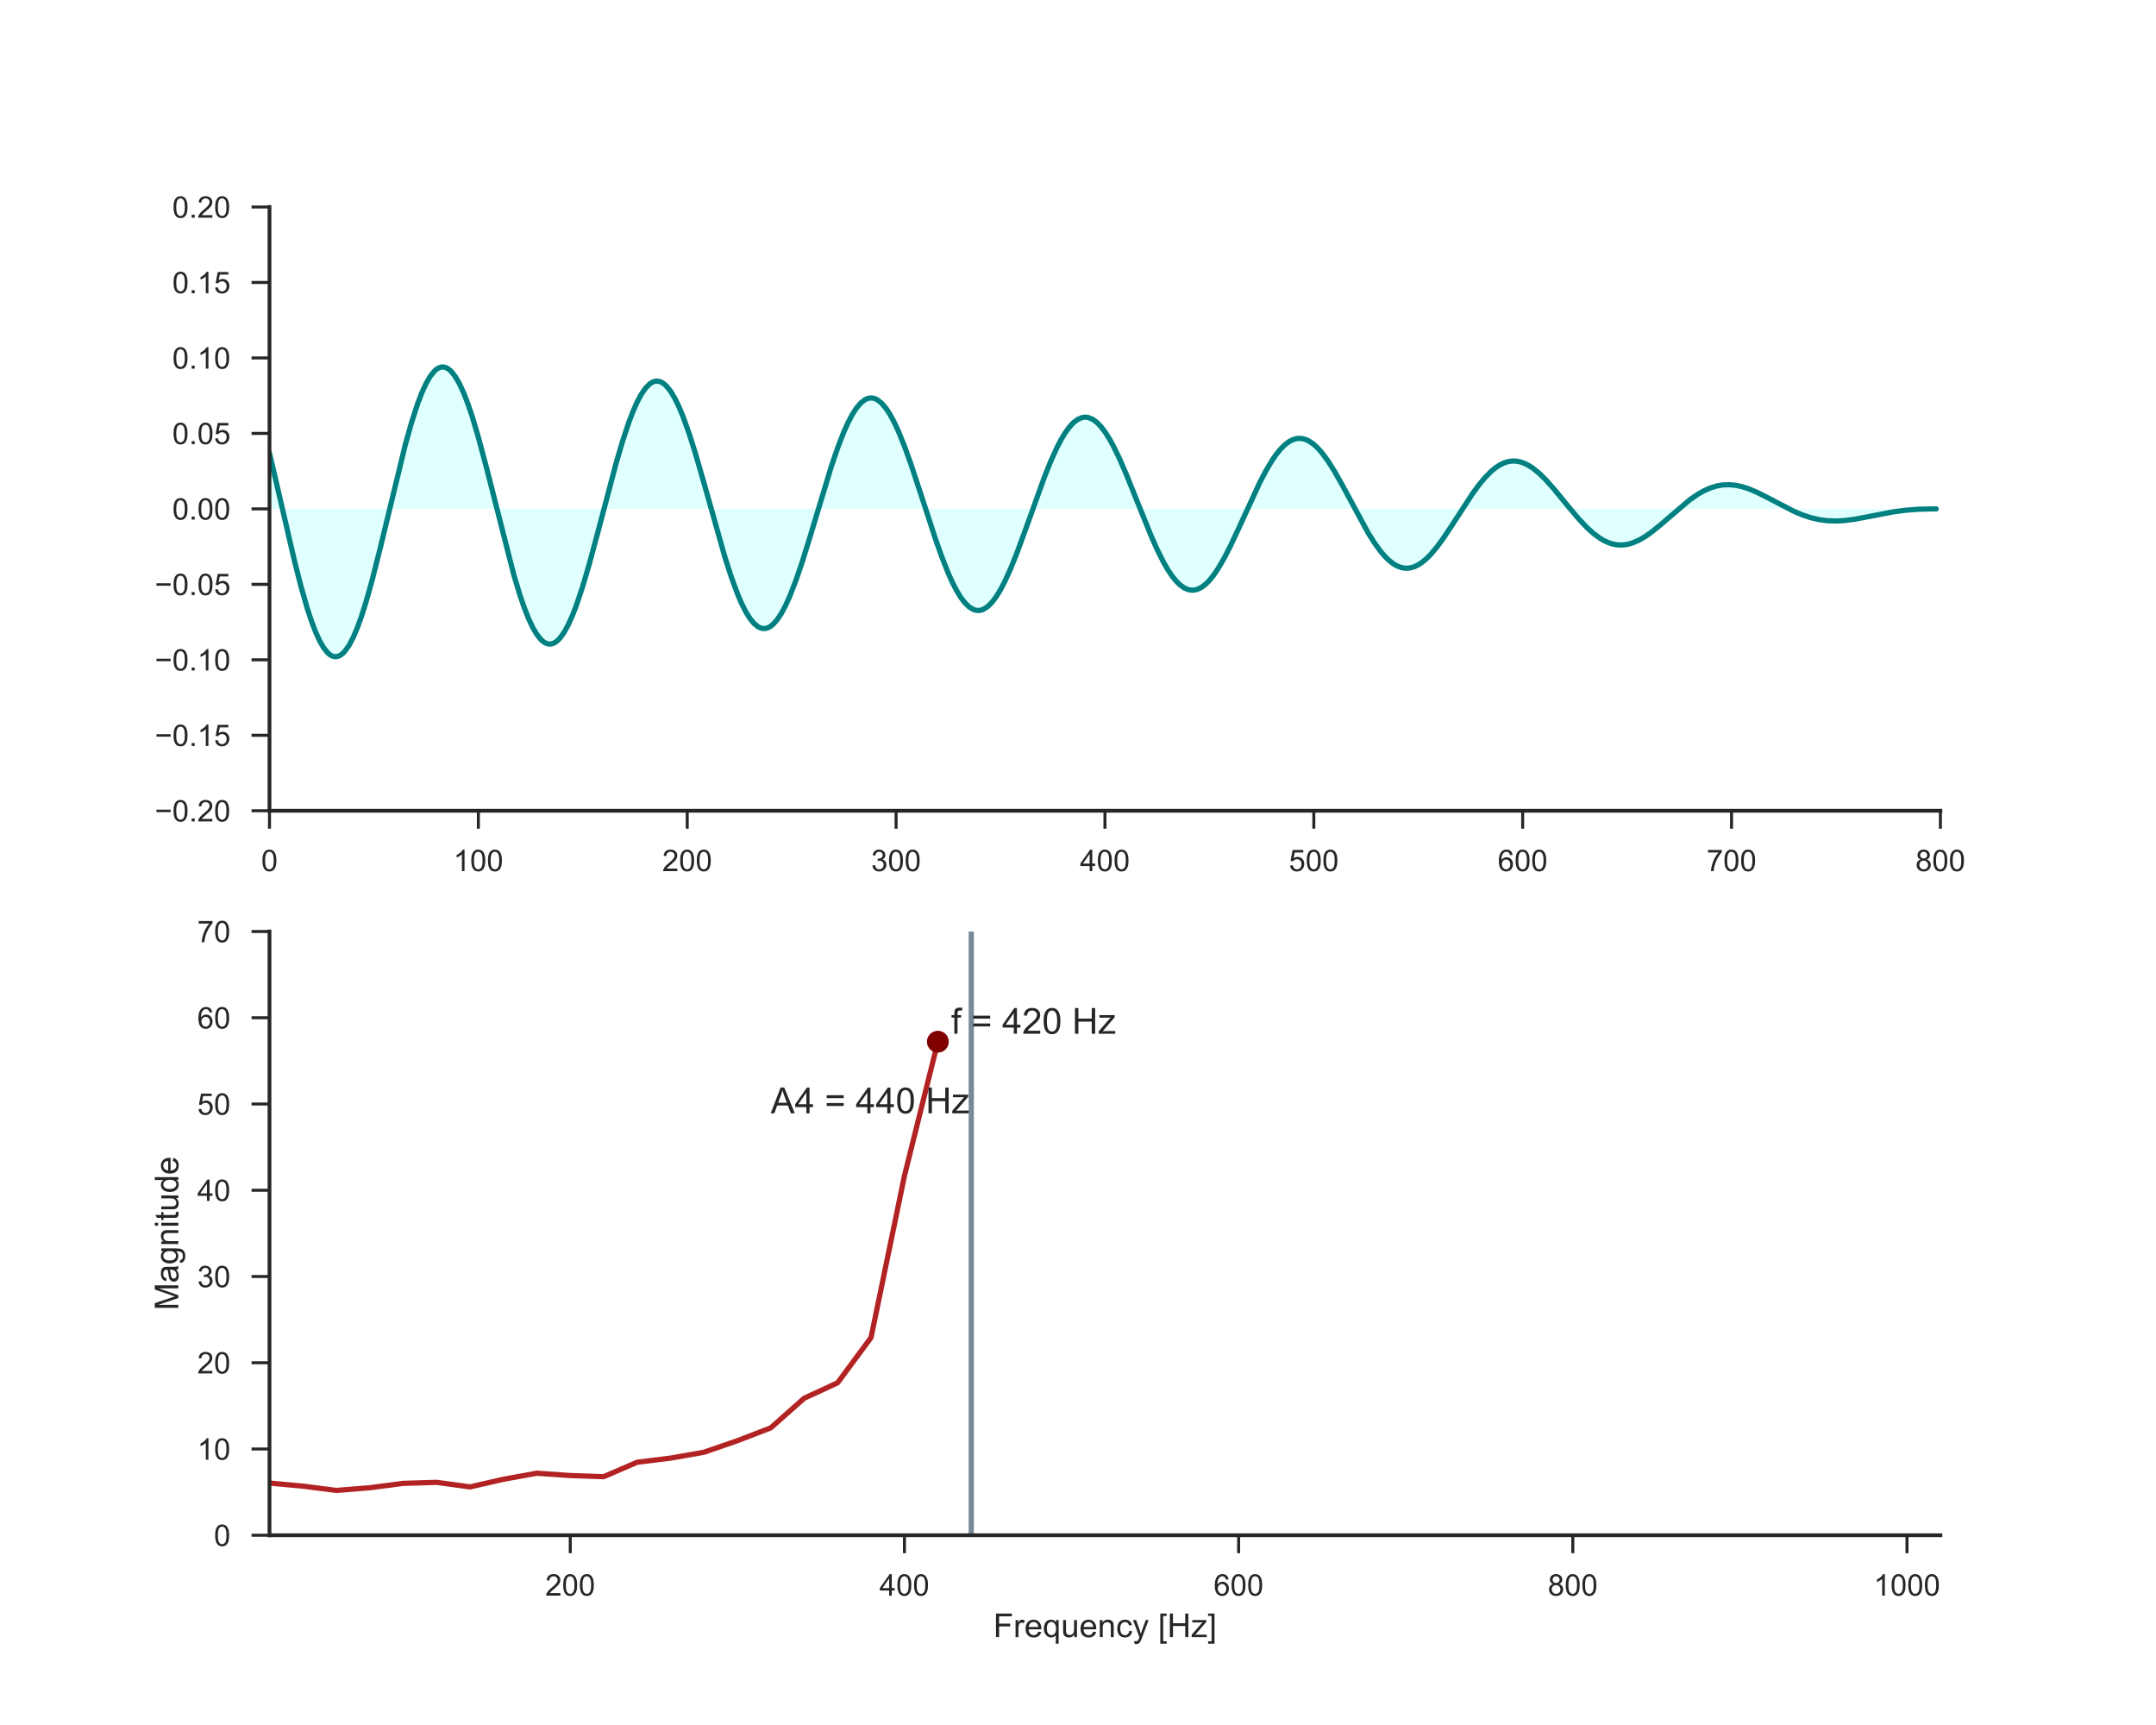 <?xml version="1.0" encoding="utf-8" standalone="no"?>
<!DOCTYPE svg PUBLIC "-//W3C//DTD SVG 1.1//EN"
  "http://www.w3.org/Graphics/SVG/1.1/DTD/svg11.dtd">
<!-- Created with matplotlib (http://matplotlib.org/) -->
<svg height="576pt" version="1.1" viewBox="0 0 720 576" width="720pt" xmlns="http://www.w3.org/2000/svg" xmlns:xlink="http://www.w3.org/1999/xlink">
 <defs>
  <style type="text/css">
*{stroke-linecap:butt;stroke-linejoin:round;}
  </style>
 </defs>
 <g id="figure_1">
  <g id="patch_1">
   <path d="M 0 576 
L 720 576 
L 720 0 
L 0 0 
z
" style="fill:#ffffff;"/>
  </g>
  <g id="axes_1">
   <g id="patch_2">
    <path d="M 90 270.72 
L 648 270.72 
L 648 69.12 
L 90 69.12 
z
" style="fill:#ffffff;"/>
   </g>
   <g id="matplotlib.axis_1">
    <g id="xtick_1">
     <g id="line2d_1">
      <defs>
       <path d="M 0 0 
L 0 6 
" id="m914076b275" style="stroke:#262626;"/>
      </defs>
      <g>
       <use style="fill:#262626;stroke:#262626;" x="90" xlink:href="#m914076b275" y="270.72"/>
      </g>
     </g>
     <g id="text_1">
      <!-- 0 -->
      <defs>
       <path d="M 4.156 35.297 
Q 4.156 48 6.766 55.734 
Q 9.375 63.484 14.516 67.672 
Q 19.672 71.875 27.484 71.875 
Q 33.25 71.875 37.594 69.547 
Q 41.938 67.234 44.766 62.859 
Q 47.609 58.5 49.219 52.219 
Q 50.828 45.953 50.828 35.297 
Q 50.828 22.703 48.234 14.969 
Q 45.656 7.234 40.5 3 
Q 35.359 -1.219 27.484 -1.219 
Q 17.141 -1.219 11.234 6.203 
Q 4.156 15.141 4.156 35.297 
z
M 13.188 35.297 
Q 13.188 17.672 17.312 11.828 
Q 21.438 6 27.484 6 
Q 33.547 6 37.672 11.859 
Q 41.797 17.719 41.797 35.297 
Q 41.797 52.984 37.672 58.781 
Q 33.547 64.594 27.391 64.594 
Q 21.344 64.594 17.719 59.469 
Q 13.188 52.938 13.188 35.297 
z
" id="ArialMT-30"/>
      </defs>
      <g style="fill:#262626;" transform="translate(87.22 290.878)scale(0.1 -0.1)">
       <use xlink:href="#ArialMT-30"/>
      </g>
     </g>
    </g>
    <g id="xtick_2">
     <g id="line2d_2">
      <g>
       <use style="fill:#262626;stroke:#262626;" x="159.75" xlink:href="#m914076b275" y="270.72"/>
      </g>
     </g>
     <g id="text_2">
      <!-- 100 -->
      <defs>
       <path d="M 37.25 0 
L 28.469 0 
L 28.469 56 
Q 25.297 52.984 20.141 49.953 
Q 14.984 46.922 10.891 45.406 
L 10.891 53.906 
Q 18.266 57.375 23.781 62.297 
Q 29.297 67.234 31.594 71.875 
L 37.25 71.875 
z
" id="ArialMT-31"/>
      </defs>
      <g style="fill:#262626;" transform="translate(151.409 290.878)scale(0.1 -0.1)">
       <use xlink:href="#ArialMT-31"/>
       <use x="55.615" xlink:href="#ArialMT-30"/>
       <use x="111.23" xlink:href="#ArialMT-30"/>
      </g>
     </g>
    </g>
    <g id="xtick_3">
     <g id="line2d_3">
      <g>
       <use style="fill:#262626;stroke:#262626;" x="229.5" xlink:href="#m914076b275" y="270.72"/>
      </g>
     </g>
     <g id="text_3">
      <!-- 200 -->
      <defs>
       <path d="M 50.344 8.453 
L 50.344 0 
L 3.031 0 
Q 2.938 3.172 4.047 6.109 
Q 5.859 10.938 9.828 15.625 
Q 13.812 20.312 21.344 26.469 
Q 33.016 36.031 37.109 41.625 
Q 41.219 47.219 41.219 52.203 
Q 41.219 57.422 37.469 61 
Q 33.734 64.594 27.734 64.594 
Q 21.391 64.594 17.578 60.781 
Q 13.766 56.984 13.719 50.25 
L 4.688 51.172 
Q 5.609 61.281 11.656 66.578 
Q 17.719 71.875 27.938 71.875 
Q 38.234 71.875 44.234 66.156 
Q 50.25 60.453 50.25 52 
Q 50.25 47.703 48.484 43.547 
Q 46.734 39.406 42.656 34.812 
Q 38.578 30.219 29.109 22.219 
Q 21.188 15.578 18.938 13.203 
Q 16.703 10.844 15.234 8.453 
z
" id="ArialMT-32"/>
      </defs>
      <g style="fill:#262626;" transform="translate(221.159 290.878)scale(0.1 -0.1)">
       <use xlink:href="#ArialMT-32"/>
       <use x="55.615" xlink:href="#ArialMT-30"/>
       <use x="111.23" xlink:href="#ArialMT-30"/>
      </g>
     </g>
    </g>
    <g id="xtick_4">
     <g id="line2d_4">
      <g>
       <use style="fill:#262626;stroke:#262626;" x="299.25" xlink:href="#m914076b275" y="270.72"/>
      </g>
     </g>
     <g id="text_4">
      <!-- 300 -->
      <defs>
       <path d="M 4.203 18.891 
L 12.984 20.062 
Q 14.5 12.594 18.141 9.297 
Q 21.781 6 27 6 
Q 33.203 6 37.469 10.297 
Q 41.75 14.594 41.75 20.953 
Q 41.75 27 37.797 30.922 
Q 33.844 34.859 27.734 34.859 
Q 25.25 34.859 21.531 33.891 
L 22.516 41.609 
Q 23.391 41.5 23.922 41.5 
Q 29.547 41.5 34.031 44.422 
Q 38.531 47.359 38.531 53.469 
Q 38.531 58.297 35.25 61.469 
Q 31.984 64.656 26.812 64.656 
Q 21.688 64.656 18.266 61.422 
Q 14.844 58.203 13.875 51.766 
L 5.078 53.328 
Q 6.688 62.156 12.391 67.016 
Q 18.109 71.875 26.609 71.875 
Q 32.469 71.875 37.391 69.359 
Q 42.328 66.844 44.938 62.5 
Q 47.562 58.156 47.562 53.266 
Q 47.562 48.641 45.062 44.828 
Q 42.578 41.016 37.703 38.766 
Q 44.047 37.312 47.562 32.688 
Q 51.078 28.078 51.078 21.141 
Q 51.078 11.766 44.234 5.25 
Q 37.406 -1.266 26.953 -1.266 
Q 17.531 -1.266 11.297 4.344 
Q 5.078 9.969 4.203 18.891 
z
" id="ArialMT-33"/>
      </defs>
      <g style="fill:#262626;" transform="translate(290.909 290.878)scale(0.1 -0.1)">
       <use xlink:href="#ArialMT-33"/>
       <use x="55.615" xlink:href="#ArialMT-30"/>
       <use x="111.23" xlink:href="#ArialMT-30"/>
      </g>
     </g>
    </g>
    <g id="xtick_5">
     <g id="line2d_5">
      <g>
       <use style="fill:#262626;stroke:#262626;" x="369" xlink:href="#m914076b275" y="270.72"/>
      </g>
     </g>
     <g id="text_5">
      <!-- 400 -->
      <defs>
       <path d="M 32.328 0 
L 32.328 17.141 
L 1.266 17.141 
L 1.266 25.203 
L 33.938 71.578 
L 41.109 71.578 
L 41.109 25.203 
L 50.781 25.203 
L 50.781 17.141 
L 41.109 17.141 
L 41.109 0 
z
M 32.328 25.203 
L 32.328 57.469 
L 9.906 25.203 
z
" id="ArialMT-34"/>
      </defs>
      <g style="fill:#262626;" transform="translate(360.659 290.878)scale(0.1 -0.1)">
       <use xlink:href="#ArialMT-34"/>
       <use x="55.615" xlink:href="#ArialMT-30"/>
       <use x="111.23" xlink:href="#ArialMT-30"/>
      </g>
     </g>
    </g>
    <g id="xtick_6">
     <g id="line2d_6">
      <g>
       <use style="fill:#262626;stroke:#262626;" x="438.75" xlink:href="#m914076b275" y="270.72"/>
      </g>
     </g>
     <g id="text_6">
      <!-- 500 -->
      <defs>
       <path d="M 4.156 18.75 
L 13.375 19.531 
Q 14.406 12.797 18.141 9.391 
Q 21.875 6 27.156 6 
Q 33.5 6 37.891 10.781 
Q 42.281 15.578 42.281 23.484 
Q 42.281 31 38.062 35.344 
Q 33.844 39.703 27 39.703 
Q 22.75 39.703 19.328 37.766 
Q 15.922 35.844 13.969 32.766 
L 5.719 33.844 
L 12.641 70.609 
L 48.25 70.609 
L 48.25 62.203 
L 19.672 62.203 
L 15.828 42.969 
Q 22.266 47.469 29.344 47.469 
Q 38.719 47.469 45.156 40.969 
Q 51.609 34.469 51.609 24.266 
Q 51.609 14.547 45.953 7.469 
Q 39.062 -1.219 27.156 -1.219 
Q 17.391 -1.219 11.203 4.25 
Q 5.031 9.719 4.156 18.75 
z
" id="ArialMT-35"/>
      </defs>
      <g style="fill:#262626;" transform="translate(430.409 290.878)scale(0.1 -0.1)">
       <use xlink:href="#ArialMT-35"/>
       <use x="55.615" xlink:href="#ArialMT-30"/>
       <use x="111.23" xlink:href="#ArialMT-30"/>
      </g>
     </g>
    </g>
    <g id="xtick_7">
     <g id="line2d_7">
      <g>
       <use style="fill:#262626;stroke:#262626;" x="508.5" xlink:href="#m914076b275" y="270.72"/>
      </g>
     </g>
     <g id="text_7">
      <!-- 600 -->
      <defs>
       <path d="M 49.75 54.047 
L 41.016 53.375 
Q 39.844 58.547 37.703 60.891 
Q 34.125 64.656 28.906 64.656 
Q 24.703 64.656 21.531 62.312 
Q 17.391 59.281 14.984 53.469 
Q 12.594 47.656 12.5 36.922 
Q 15.672 41.75 20.266 44.094 
Q 24.859 46.438 29.891 46.438 
Q 38.672 46.438 44.844 39.969 
Q 51.031 33.5 51.031 23.25 
Q 51.031 16.5 48.125 10.719 
Q 45.219 4.938 40.141 1.859 
Q 35.062 -1.219 28.609 -1.219 
Q 17.625 -1.219 10.688 6.859 
Q 3.766 14.938 3.766 33.5 
Q 3.766 54.25 11.422 63.672 
Q 18.109 71.875 29.438 71.875 
Q 37.891 71.875 43.281 67.141 
Q 48.688 62.406 49.75 54.047 
z
M 13.875 23.188 
Q 13.875 18.656 15.797 14.5 
Q 17.719 10.359 21.188 8.172 
Q 24.656 6 28.469 6 
Q 34.031 6 38.031 10.484 
Q 42.047 14.984 42.047 22.703 
Q 42.047 30.125 38.078 34.391 
Q 34.125 38.672 28.125 38.672 
Q 22.172 38.672 18.016 34.391 
Q 13.875 30.125 13.875 23.188 
z
" id="ArialMT-36"/>
      </defs>
      <g style="fill:#262626;" transform="translate(500.159 290.878)scale(0.1 -0.1)">
       <use xlink:href="#ArialMT-36"/>
       <use x="55.615" xlink:href="#ArialMT-30"/>
       <use x="111.23" xlink:href="#ArialMT-30"/>
      </g>
     </g>
    </g>
    <g id="xtick_8">
     <g id="line2d_8">
      <g>
       <use style="fill:#262626;stroke:#262626;" x="578.25" xlink:href="#m914076b275" y="270.72"/>
      </g>
     </g>
     <g id="text_8">
      <!-- 700 -->
      <defs>
       <path d="M 4.734 62.203 
L 4.734 70.656 
L 51.078 70.656 
L 51.078 63.812 
Q 44.234 56.547 37.516 44.484 
Q 30.812 32.422 27.156 19.672 
Q 24.516 10.688 23.781 0 
L 14.75 0 
Q 14.891 8.453 18.062 20.406 
Q 21.234 32.375 27.172 43.484 
Q 33.109 54.594 39.797 62.203 
z
" id="ArialMT-37"/>
      </defs>
      <g style="fill:#262626;" transform="translate(569.909 290.878)scale(0.1 -0.1)">
       <use xlink:href="#ArialMT-37"/>
       <use x="55.615" xlink:href="#ArialMT-30"/>
       <use x="111.23" xlink:href="#ArialMT-30"/>
      </g>
     </g>
    </g>
    <g id="xtick_9">
     <g id="line2d_9">
      <g>
       <use style="fill:#262626;stroke:#262626;" x="648" xlink:href="#m914076b275" y="270.72"/>
      </g>
     </g>
     <g id="text_9">
      <!-- 800 -->
      <defs>
       <path d="M 17.672 38.812 
Q 12.203 40.828 9.562 44.531 
Q 6.938 48.25 6.938 53.422 
Q 6.938 61.234 12.547 66.547 
Q 18.172 71.875 27.484 71.875 
Q 36.859 71.875 42.578 66.422 
Q 48.297 60.984 48.297 53.172 
Q 48.297 48.188 45.672 44.5 
Q 43.062 40.828 37.75 38.812 
Q 44.344 36.672 47.781 31.875 
Q 51.219 27.094 51.219 20.453 
Q 51.219 11.281 44.719 5.031 
Q 38.234 -1.219 27.641 -1.219 
Q 17.047 -1.219 10.547 5.047 
Q 4.047 11.328 4.047 20.703 
Q 4.047 27.688 7.594 32.391 
Q 11.141 37.109 17.672 38.812 
z
M 15.922 53.719 
Q 15.922 48.641 19.188 45.406 
Q 22.469 42.188 27.688 42.188 
Q 32.766 42.188 36.016 45.375 
Q 39.266 48.578 39.266 53.219 
Q 39.266 58.062 35.906 61.359 
Q 32.562 64.656 27.594 64.656 
Q 22.562 64.656 19.234 61.422 
Q 15.922 58.203 15.922 53.719 
z
M 13.094 20.656 
Q 13.094 16.891 14.875 13.375 
Q 16.656 9.859 20.172 7.922 
Q 23.688 6 27.734 6 
Q 34.031 6 38.125 10.047 
Q 42.234 14.109 42.234 20.359 
Q 42.234 26.703 38.016 30.859 
Q 33.797 35.016 27.438 35.016 
Q 21.234 35.016 17.156 30.906 
Q 13.094 26.812 13.094 20.656 
z
" id="ArialMT-38"/>
      </defs>
      <g style="fill:#262626;" transform="translate(639.659 290.878)scale(0.1 -0.1)">
       <use xlink:href="#ArialMT-38"/>
       <use x="55.615" xlink:href="#ArialMT-30"/>
       <use x="111.23" xlink:href="#ArialMT-30"/>
      </g>
     </g>
    </g>
   </g>
   <g id="matplotlib.axis_2">
    <g id="ytick_1">
     <g id="line2d_10">
      <defs>
       <path d="M 0 0 
L -6 0 
" id="m8da0288fb3" style="stroke:#262626;"/>
      </defs>
      <g>
       <use style="fill:#262626;stroke:#262626;" x="90" xlink:href="#m8da0288fb3" y="270.72"/>
      </g>
     </g>
     <g id="text_10">
      <!-- −0.20 -->
      <defs>
       <path d="M 52.828 31.203 
L 5.562 31.203 
L 5.562 39.406 
L 52.828 39.406 
z
" id="ArialMT-2212"/>
       <path d="M 9.078 0 
L 9.078 10.016 
L 19.094 10.016 
L 19.094 0 
z
" id="ArialMT-2e"/>
      </defs>
      <g style="fill:#262626;" transform="translate(51.698 274.299)scale(0.1 -0.1)">
       <use xlink:href="#ArialMT-2212"/>
       <use x="58.398" xlink:href="#ArialMT-30"/>
       <use x="114.014" xlink:href="#ArialMT-2e"/>
       <use x="141.797" xlink:href="#ArialMT-32"/>
       <use x="197.412" xlink:href="#ArialMT-30"/>
      </g>
     </g>
    </g>
    <g id="ytick_2">
     <g id="line2d_11">
      <g>
       <use style="fill:#262626;stroke:#262626;" x="90" xlink:href="#m8da0288fb3" y="245.52"/>
      </g>
     </g>
     <g id="text_11">
      <!-- −0.15 -->
      <g style="fill:#262626;" transform="translate(51.698 249.099)scale(0.1 -0.1)">
       <use xlink:href="#ArialMT-2212"/>
       <use x="58.398" xlink:href="#ArialMT-30"/>
       <use x="114.014" xlink:href="#ArialMT-2e"/>
       <use x="141.797" xlink:href="#ArialMT-31"/>
       <use x="197.412" xlink:href="#ArialMT-35"/>
      </g>
     </g>
    </g>
    <g id="ytick_3">
     <g id="line2d_12">
      <g>
       <use style="fill:#262626;stroke:#262626;" x="90" xlink:href="#m8da0288fb3" y="220.32"/>
      </g>
     </g>
     <g id="text_12">
      <!-- −0.10 -->
      <g style="fill:#262626;" transform="translate(51.698 223.899)scale(0.1 -0.1)">
       <use xlink:href="#ArialMT-2212"/>
       <use x="58.398" xlink:href="#ArialMT-30"/>
       <use x="114.014" xlink:href="#ArialMT-2e"/>
       <use x="141.797" xlink:href="#ArialMT-31"/>
       <use x="197.412" xlink:href="#ArialMT-30"/>
      </g>
     </g>
    </g>
    <g id="ytick_4">
     <g id="line2d_13">
      <g>
       <use style="fill:#262626;stroke:#262626;" x="90" xlink:href="#m8da0288fb3" y="195.12"/>
      </g>
     </g>
     <g id="text_13">
      <!-- −0.05 -->
      <g style="fill:#262626;" transform="translate(51.698 198.699)scale(0.1 -0.1)">
       <use xlink:href="#ArialMT-2212"/>
       <use x="58.398" xlink:href="#ArialMT-30"/>
       <use x="114.014" xlink:href="#ArialMT-2e"/>
       <use x="141.797" xlink:href="#ArialMT-30"/>
       <use x="197.412" xlink:href="#ArialMT-35"/>
      </g>
     </g>
    </g>
    <g id="ytick_5">
     <g id="line2d_14">
      <g>
       <use style="fill:#262626;stroke:#262626;" x="90" xlink:href="#m8da0288fb3" y="169.92"/>
      </g>
     </g>
     <g id="text_14">
      <!-- 0.00 -->
      <g style="fill:#262626;" transform="translate(57.539 173.499)scale(0.1 -0.1)">
       <use xlink:href="#ArialMT-30"/>
       <use x="55.615" xlink:href="#ArialMT-2e"/>
       <use x="83.398" xlink:href="#ArialMT-30"/>
       <use x="139.014" xlink:href="#ArialMT-30"/>
      </g>
     </g>
    </g>
    <g id="ytick_6">
     <g id="line2d_15">
      <g>
       <use style="fill:#262626;stroke:#262626;" x="90" xlink:href="#m8da0288fb3" y="144.72"/>
      </g>
     </g>
     <g id="text_15">
      <!-- 0.05 -->
      <g style="fill:#262626;" transform="translate(57.539 148.299)scale(0.1 -0.1)">
       <use xlink:href="#ArialMT-30"/>
       <use x="55.615" xlink:href="#ArialMT-2e"/>
       <use x="83.398" xlink:href="#ArialMT-30"/>
       <use x="139.014" xlink:href="#ArialMT-35"/>
      </g>
     </g>
    </g>
    <g id="ytick_7">
     <g id="line2d_16">
      <g>
       <use style="fill:#262626;stroke:#262626;" x="90" xlink:href="#m8da0288fb3" y="119.52"/>
      </g>
     </g>
     <g id="text_16">
      <!-- 0.10 -->
      <g style="fill:#262626;" transform="translate(57.539 123.099)scale(0.1 -0.1)">
       <use xlink:href="#ArialMT-30"/>
       <use x="55.615" xlink:href="#ArialMT-2e"/>
       <use x="83.398" xlink:href="#ArialMT-31"/>
       <use x="139.014" xlink:href="#ArialMT-30"/>
      </g>
     </g>
    </g>
    <g id="ytick_8">
     <g id="line2d_17">
      <g>
       <use style="fill:#262626;stroke:#262626;" x="90" xlink:href="#m8da0288fb3" y="94.32"/>
      </g>
     </g>
     <g id="text_17">
      <!-- 0.15 -->
      <g style="fill:#262626;" transform="translate(57.539 97.899)scale(0.1 -0.1)">
       <use xlink:href="#ArialMT-30"/>
       <use x="55.615" xlink:href="#ArialMT-2e"/>
       <use x="83.398" xlink:href="#ArialMT-31"/>
       <use x="139.014" xlink:href="#ArialMT-35"/>
      </g>
     </g>
    </g>
    <g id="ytick_9">
     <g id="line2d_18">
      <g>
       <use style="fill:#262626;stroke:#262626;" x="90" xlink:href="#m8da0288fb3" y="69.12"/>
      </g>
     </g>
     <g id="text_18">
      <!-- 0.20 -->
      <g style="fill:#262626;" transform="translate(57.539 72.699)scale(0.1 -0.1)">
       <use xlink:href="#ArialMT-30"/>
       <use x="55.615" xlink:href="#ArialMT-2e"/>
       <use x="83.398" xlink:href="#ArialMT-32"/>
       <use x="139.014" xlink:href="#ArialMT-30"/>
      </g>
     </g>
    </g>
   </g>
   <g id="PolyCollection_1">
    <path clip-path="url(#pcc238d0dde)" d="M 90 151.314 
L 90 169.92 
L 90.698 169.92 
L 91.395 169.92 
L 92.093 169.92 
L 92.79 169.92 
L 93.487 169.92 
L 94.185 169.92 
L 94.882 169.92 
L 95.58 169.92 
L 96.278 169.92 
L 96.975 169.92 
L 97.672 169.92 
L 98.37 169.92 
L 99.067 169.92 
L 99.765 169.92 
L 100.463 169.92 
L 101.16 169.92 
L 101.858 169.92 
L 102.555 169.92 
L 103.252 169.92 
L 103.95 169.92 
L 104.647 169.92 
L 105.345 169.92 
L 106.043 169.92 
L 106.74 169.92 
L 107.438 169.92 
L 108.135 169.92 
L 108.832 169.92 
L 109.53 169.92 
L 110.228 169.92 
L 110.925 169.92 
L 111.623 169.92 
L 112.32 169.92 
L 113.017 169.92 
L 113.715 169.92 
L 114.412 169.92 
L 115.11 169.92 
L 115.808 169.92 
L 116.505 169.92 
L 117.203 169.92 
L 117.9 169.92 
L 118.597 169.92 
L 119.295 169.92 
L 119.993 169.92 
L 120.69 169.92 
L 121.388 169.92 
L 122.085 169.92 
L 122.782 169.92 
L 123.48 169.92 
L 124.177 169.92 
L 124.875 169.92 
L 125.573 169.92 
L 126.27 169.92 
L 126.968 169.92 
L 127.665 169.92 
L 128.363 169.92 
L 129.06 169.92 
L 129.757 169.92 
L 130.455 169.92 
L 131.153 169.92 
L 131.85 169.92 
L 132.548 169.92 
L 133.245 169.92 
L 133.942 169.92 
L 134.64 169.92 
L 135.338 169.92 
L 136.035 169.92 
L 136.732 169.92 
L 137.43 169.92 
L 138.127 169.92 
L 138.825 169.92 
L 139.523 169.92 
L 140.22 169.92 
L 140.917 169.92 
L 141.615 169.92 
L 142.312 169.92 
L 143.01 169.92 
L 143.708 169.92 
L 144.405 169.92 
L 145.102 169.92 
L 145.8 169.92 
L 146.498 169.92 
L 147.195 169.92 
L 147.893 169.92 
L 148.59 169.92 
L 149.287 169.92 
L 149.985 169.92 
L 150.683 169.92 
L 151.38 169.92 
L 152.077 169.92 
L 152.775 169.92 
L 153.472 169.92 
L 154.17 169.92 
L 154.868 169.92 
L 155.565 169.92 
L 156.262 169.92 
L 156.96 169.92 
L 157.657 169.92 
L 158.355 169.92 
L 159.053 169.92 
L 159.75 169.92 
L 160.447 169.92 
L 161.145 169.92 
L 161.843 169.92 
L 162.54 169.92 
L 163.238 169.92 
L 163.935 169.92 
L 164.632 169.92 
L 165.33 169.92 
L 166.028 169.92 
L 166.725 169.92 
L 167.423 169.92 
L 168.12 169.92 
L 168.817 169.92 
L 169.515 169.92 
L 170.213 169.92 
L 170.91 169.92 
L 171.607 169.92 
L 172.305 169.92 
L 173.002 169.92 
L 173.7 169.92 
L 174.398 169.92 
L 175.095 169.92 
L 175.792 169.92 
L 176.49 169.92 
L 177.188 169.92 
L 177.885 169.92 
L 178.583 169.92 
L 179.28 169.92 
L 179.977 169.92 
L 180.675 169.92 
L 181.373 169.92 
L 182.07 169.92 
L 182.768 169.92 
L 183.465 169.92 
L 184.162 169.92 
L 184.86 169.92 
L 185.558 169.92 
L 186.255 169.92 
L 186.952 169.92 
L 187.65 169.92 
L 188.347 169.92 
L 189.045 169.92 
L 189.743 169.92 
L 190.44 169.92 
L 191.137 169.92 
L 191.835 169.92 
L 192.532 169.92 
L 193.23 169.92 
L 193.928 169.92 
L 194.625 169.92 
L 195.322 169.92 
L 196.02 169.92 
L 196.718 169.92 
L 197.415 169.92 
L 198.113 169.92 
L 198.81 169.92 
L 199.507 169.92 
L 200.205 169.92 
L 200.903 169.92 
L 201.6 169.92 
L 202.298 169.92 
L 202.995 169.92 
L 203.692 169.92 
L 204.39 169.92 
L 205.088 169.92 
L 205.785 169.92 
L 206.482 169.92 
L 207.18 169.92 
L 207.877 169.92 
L 208.575 169.92 
L 209.273 169.92 
L 209.97 169.92 
L 210.667 169.92 
L 211.365 169.92 
L 212.062 169.92 
L 212.76 169.92 
L 213.458 169.92 
L 214.155 169.92 
L 214.852 169.92 
L 215.55 169.92 
L 216.248 169.92 
L 216.945 169.92 
L 217.643 169.92 
L 218.34 169.92 
L 219.037 169.92 
L 219.735 169.92 
L 220.433 169.92 
L 221.13 169.92 
L 221.827 169.92 
L 222.525 169.92 
L 223.222 169.92 
L 223.92 169.92 
L 224.618 169.92 
L 225.315 169.92 
L 226.012 169.92 
L 226.71 169.92 
L 227.407 169.92 
L 228.105 169.92 
L 228.803 169.92 
L 229.5 169.92 
L 230.197 169.92 
L 230.895 169.92 
L 231.593 169.92 
L 232.29 169.92 
L 232.988 169.92 
L 233.685 169.92 
L 234.382 169.92 
L 235.08 169.92 
L 235.778 169.92 
L 236.475 169.92 
L 237.173 169.92 
L 237.87 169.92 
L 238.567 169.92 
L 239.265 169.92 
L 239.963 169.92 
L 240.66 169.92 
L 241.357 169.92 
L 242.055 169.92 
L 242.752 169.92 
L 243.45 169.92 
L 244.148 169.92 
L 244.845 169.92 
L 245.542 169.92 
L 246.24 169.92 
L 246.938 169.92 
L 247.635 169.92 
L 248.333 169.92 
L 249.03 169.92 
L 249.727 169.92 
L 250.425 169.92 
L 251.123 169.92 
L 251.82 169.92 
L 252.518 169.92 
L 253.215 169.92 
L 253.912 169.92 
L 254.61 169.92 
L 255.308 169.92 
L 256.005 169.92 
L 256.702 169.92 
L 257.4 169.92 
L 258.098 169.92 
L 258.795 169.92 
L 259.493 169.92 
L 260.19 169.92 
L 260.887 169.92 
L 261.585 169.92 
L 262.283 169.92 
L 262.98 169.92 
L 263.678 169.92 
L 264.375 169.92 
L 265.072 169.92 
L 265.77 169.92 
L 266.467 169.92 
L 267.165 169.92 
L 267.863 169.92 
L 268.56 169.92 
L 269.257 169.92 
L 269.955 169.92 
L 270.652 169.92 
L 271.35 169.92 
L 272.048 169.92 
L 272.745 169.92 
L 273.442 169.92 
L 274.14 169.92 
L 274.837 169.92 
L 275.535 169.92 
L 276.233 169.92 
L 276.93 169.92 
L 277.627 169.92 
L 278.325 169.92 
L 279.022 169.92 
L 279.72 169.92 
L 280.418 169.92 
L 281.115 169.92 
L 281.812 169.92 
L 282.51 169.92 
L 283.207 169.92 
L 283.905 169.92 
L 284.603 169.92 
L 285.3 169.92 
L 285.998 169.92 
L 286.695 169.92 
L 287.392 169.92 
L 288.09 169.92 
L 288.788 169.92 
L 289.485 169.92 
L 290.183 169.92 
L 290.88 169.92 
L 291.577 169.92 
L 292.275 169.92 
L 292.973 169.92 
L 293.67 169.92 
L 294.368 169.92 
L 295.065 169.92 
L 295.762 169.92 
L 296.46 169.92 
L 297.158 169.92 
L 297.855 169.92 
L 298.553 169.92 
L 299.25 169.92 
L 299.947 169.92 
L 300.645 169.92 
L 301.342 169.92 
L 302.04 169.92 
L 302.738 169.92 
L 303.435 169.92 
L 304.132 169.92 
L 304.83 169.92 
L 305.527 169.92 
L 306.225 169.92 
L 306.923 169.92 
L 307.62 169.92 
L 308.317 169.92 
L 309.015 169.92 
L 309.712 169.92 
L 310.41 169.92 
L 311.108 169.92 
L 311.805 169.92 
L 312.502 169.92 
L 313.2 169.92 
L 313.897 169.92 
L 314.595 169.92 
L 315.293 169.92 
L 315.99 169.92 
L 316.688 169.92 
L 317.385 169.92 
L 318.082 169.92 
L 318.78 169.92 
L 319.478 169.92 
L 320.175 169.92 
L 320.873 169.92 
L 321.57 169.92 
L 322.267 169.92 
L 322.965 169.92 
L 323.663 169.92 
L 324.36 169.92 
L 325.058 169.92 
L 325.755 169.92 
L 326.452 169.92 
L 327.15 169.92 
L 327.848 169.92 
L 328.545 169.92 
L 329.243 169.92 
L 329.94 169.92 
L 330.637 169.92 
L 331.335 169.92 
L 332.033 169.92 
L 332.73 169.92 
L 333.428 169.92 
L 334.125 169.92 
L 334.822 169.92 
L 335.52 169.92 
L 336.217 169.92 
L 336.915 169.92 
L 337.613 169.92 
L 338.31 169.92 
L 339.007 169.92 
L 339.705 169.92 
L 340.402 169.92 
L 341.1 169.92 
L 341.798 169.92 
L 342.495 169.92 
L 343.192 169.92 
L 343.89 169.92 
L 344.587 169.92 
L 345.285 169.92 
L 345.983 169.92 
L 346.68 169.92 
L 347.377 169.92 
L 348.075 169.92 
L 348.772 169.92 
L 349.47 169.92 
L 350.168 169.92 
L 350.865 169.92 
L 351.562 169.92 
L 352.26 169.92 
L 352.957 169.92 
L 353.655 169.92 
L 354.353 169.92 
L 355.05 169.92 
L 355.748 169.92 
L 356.445 169.92 
L 357.142 169.92 
L 357.84 169.92 
L 358.538 169.92 
L 359.235 169.92 
L 359.933 169.92 
L 360.63 169.92 
L 361.327 169.92 
L 362.025 169.92 
L 362.723 169.92 
L 363.42 169.92 
L 364.118 169.92 
L 364.815 169.92 
L 365.512 169.92 
L 366.21 169.92 
L 366.908 169.92 
L 367.605 169.92 
L 368.303 169.92 
L 369 169.92 
L 369.697 169.92 
L 370.395 169.92 
L 371.092 169.92 
L 371.79 169.92 
L 372.488 169.92 
L 373.185 169.92 
L 373.882 169.92 
L 374.58 169.92 
L 375.277 169.92 
L 375.975 169.92 
L 376.673 169.92 
L 377.37 169.92 
L 378.067 169.92 
L 378.765 169.92 
L 379.462 169.92 
L 380.16 169.92 
L 380.858 169.92 
L 381.555 169.92 
L 382.252 169.92 
L 382.95 169.92 
L 383.647 169.92 
L 384.345 169.92 
L 385.043 169.92 
L 385.74 169.92 
L 386.438 169.92 
L 387.135 169.92 
L 387.832 169.92 
L 388.53 169.92 
L 389.228 169.92 
L 389.925 169.92 
L 390.623 169.92 
L 391.32 169.92 
L 392.017 169.92 
L 392.715 169.92 
L 393.413 169.92 
L 394.11 169.92 
L 394.808 169.92 
L 395.505 169.92 
L 396.202 169.92 
L 396.9 169.92 
L 397.598 169.92 
L 398.295 169.92 
L 398.993 169.92 
L 399.69 169.92 
L 400.387 169.92 
L 401.085 169.92 
L 401.783 169.92 
L 402.48 169.92 
L 403.178 169.92 
L 403.875 169.92 
L 404.572 169.92 
L 405.27 169.92 
L 405.967 169.92 
L 406.665 169.92 
L 407.363 169.92 
L 408.06 169.92 
L 408.757 169.92 
L 409.455 169.92 
L 410.152 169.92 
L 410.85 169.92 
L 411.548 169.92 
L 412.245 169.92 
L 412.942 169.92 
L 413.64 169.92 
L 414.337 169.92 
L 415.035 169.92 
L 415.733 169.92 
L 416.43 169.92 
L 417.127 169.92 
L 417.825 169.92 
L 418.522 169.92 
L 419.22 169.92 
L 419.918 169.92 
L 420.615 169.92 
L 421.312 169.92 
L 422.01 169.92 
L 422.707 169.92 
L 423.405 169.92 
L 424.103 169.92 
L 424.8 169.92 
L 425.498 169.92 
L 426.195 169.92 
L 426.892 169.92 
L 427.59 169.92 
L 428.288 169.92 
L 428.985 169.92 
L 429.683 169.92 
L 430.38 169.92 
L 431.077 169.92 
L 431.775 169.92 
L 432.473 169.92 
L 433.17 169.92 
L 433.868 169.92 
L 434.565 169.92 
L 435.262 169.92 
L 435.96 169.92 
L 436.658 169.92 
L 437.355 169.92 
L 438.053 169.92 
L 438.75 169.92 
L 439.447 169.92 
L 440.145 169.92 
L 440.842 169.92 
L 441.54 169.92 
L 442.238 169.92 
L 442.935 169.92 
L 443.632 169.92 
L 444.33 169.92 
L 445.027 169.92 
L 445.725 169.92 
L 446.423 169.92 
L 447.12 169.92 
L 447.817 169.92 
L 448.515 169.92 
L 449.212 169.92 
L 449.91 169.92 
L 450.608 169.92 
L 451.305 169.92 
L 452.002 169.92 
L 452.7 169.92 
L 453.397 169.92 
L 454.095 169.92 
L 454.793 169.92 
L 455.49 169.92 
L 456.188 169.92 
L 456.885 169.92 
L 457.582 169.92 
L 458.28 169.92 
L 458.978 169.92 
L 459.675 169.92 
L 460.373 169.92 
L 461.07 169.92 
L 461.767 169.92 
L 462.465 169.92 
L 463.163 169.92 
L 463.86 169.92 
L 464.558 169.92 
L 465.255 169.92 
L 465.952 169.92 
L 466.65 169.92 
L 467.348 169.92 
L 468.045 169.92 
L 468.743 169.92 
L 469.44 169.92 
L 470.137 169.92 
L 470.835 169.92 
L 471.533 169.92 
L 472.23 169.92 
L 472.928 169.92 
L 473.625 169.92 
L 474.322 169.92 
L 475.02 169.92 
L 475.717 169.92 
L 476.415 169.92 
L 477.113 169.92 
L 477.81 169.92 
L 478.507 169.92 
L 479.205 169.92 
L 479.902 169.92 
L 480.6 169.92 
L 481.298 169.92 
L 481.995 169.92 
L 482.692 169.92 
L 483.39 169.92 
L 484.087 169.92 
L 484.785 169.92 
L 485.483 169.92 
L 486.18 169.92 
L 486.877 169.92 
L 487.575 169.92 
L 488.272 169.92 
L 488.97 169.92 
L 489.668 169.92 
L 490.365 169.92 
L 491.062 169.92 
L 491.76 169.92 
L 492.457 169.92 
L 493.155 169.92 
L 493.853 169.92 
L 494.55 169.92 
L 495.248 169.92 
L 495.945 169.92 
L 496.642 169.92 
L 497.34 169.92 
L 498.038 169.92 
L 498.735 169.92 
L 499.433 169.92 
L 500.13 169.92 
L 500.827 169.92 
L 501.525 169.92 
L 502.223 169.92 
L 502.92 169.92 
L 503.618 169.92 
L 504.315 169.92 
L 505.012 169.92 
L 505.71 169.92 
L 506.408 169.92 
L 507.105 169.92 
L 507.803 169.92 
L 508.5 169.92 
L 509.197 169.92 
L 509.895 169.92 
L 510.592 169.92 
L 511.29 169.92 
L 511.988 169.92 
L 512.685 169.92 
L 513.383 169.92 
L 514.08 169.92 
L 514.778 169.92 
L 515.475 169.92 
L 516.173 169.92 
L 516.87 169.92 
L 517.567 169.92 
L 518.265 169.92 
L 518.962 169.92 
L 519.66 169.92 
L 520.357 169.92 
L 521.055 169.92 
L 521.753 169.92 
L 522.45 169.92 
L 523.148 169.92 
L 523.845 169.92 
L 524.543 169.92 
L 525.24 169.92 
L 525.938 169.92 
L 526.635 169.92 
L 527.332 169.92 
L 528.03 169.92 
L 528.727 169.92 
L 529.425 169.92 
L 530.122 169.92 
L 530.82 169.92 
L 531.518 169.92 
L 532.215 169.92 
L 532.913 169.92 
L 533.61 169.92 
L 534.308 169.92 
L 535.005 169.92 
L 535.702 169.92 
L 536.4 169.92 
L 537.097 169.92 
L 537.795 169.92 
L 538.492 169.92 
L 539.19 169.92 
L 539.888 169.92 
L 540.585 169.92 
L 541.283 169.92 
L 541.98 169.92 
L 542.678 169.92 
L 543.375 169.92 
L 544.072 169.92 
L 544.77 169.92 
L 545.467 169.92 
L 546.165 169.92 
L 546.862 169.92 
L 547.56 169.92 
L 548.258 169.92 
L 548.955 169.92 
L 549.653 169.92 
L 550.35 169.92 
L 551.048 169.92 
L 551.745 169.92 
L 552.442 169.92 
L 553.14 169.92 
L 553.837 169.92 
L 554.535 169.92 
L 555.232 169.92 
L 555.93 169.92 
L 556.628 169.92 
L 557.325 169.92 
L 558.023 169.92 
L 558.72 169.92 
L 559.418 169.92 
L 560.115 169.92 
L 560.812 169.92 
L 561.51 169.92 
L 562.207 169.92 
L 562.905 169.92 
L 563.602 169.92 
L 564.3 169.92 
L 564.997 169.92 
L 565.695 169.92 
L 566.393 169.92 
L 567.09 169.92 
L 567.788 169.92 
L 568.485 169.92 
L 569.183 169.92 
L 569.88 169.92 
L 570.577 169.92 
L 571.275 169.92 
L 571.972 169.92 
L 572.67 169.92 
L 573.367 169.92 
L 574.065 169.92 
L 574.763 169.92 
L 575.46 169.92 
L 576.158 169.92 
L 576.855 169.92 
L 577.553 169.92 
L 578.25 169.92 
L 578.947 169.92 
L 579.645 169.92 
L 580.342 169.92 
L 581.04 169.92 
L 581.737 169.92 
L 582.435 169.92 
L 583.133 169.92 
L 583.83 169.92 
L 584.528 169.92 
L 585.225 169.92 
L 585.923 169.92 
L 586.62 169.92 
L 587.317 169.92 
L 588.015 169.92 
L 588.712 169.92 
L 589.41 169.92 
L 590.107 169.92 
L 590.805 169.92 
L 591.503 169.92 
L 592.2 169.92 
L 592.898 169.92 
L 593.595 169.92 
L 594.293 169.92 
L 594.99 169.92 
L 595.688 169.92 
L 596.385 169.92 
L 597.082 169.92 
L 597.78 169.92 
L 598.477 169.92 
L 599.175 169.92 
L 599.872 169.92 
L 600.57 169.92 
L 601.268 169.92 
L 601.965 169.92 
L 602.663 169.92 
L 603.36 169.92 
L 604.058 169.92 
L 604.755 169.92 
L 605.452 169.92 
L 606.15 169.92 
L 606.847 169.92 
L 607.545 169.92 
L 608.242 169.92 
L 608.94 169.92 
L 609.638 169.92 
L 610.335 169.92 
L 611.033 169.92 
L 611.73 169.92 
L 612.428 169.92 
L 613.125 169.92 
L 613.822 169.92 
L 614.52 169.92 
L 615.217 169.92 
L 615.915 169.92 
L 616.612 169.92 
L 617.31 169.92 
L 618.008 169.92 
L 618.705 169.92 
L 619.403 169.92 
L 620.1 169.92 
L 620.798 169.92 
L 621.495 169.92 
L 622.192 169.92 
L 622.89 169.92 
L 623.587 169.92 
L 624.285 169.92 
L 624.982 169.92 
L 625.68 169.92 
L 626.378 169.92 
L 627.075 169.92 
L 627.773 169.92 
L 628.47 169.92 
L 629.168 169.92 
L 629.865 169.92 
L 630.562 169.92 
L 631.26 169.92 
L 631.957 169.92 
L 632.655 169.92 
L 633.352 169.92 
L 634.05 169.92 
L 634.747 169.92 
L 635.445 169.92 
L 636.143 169.92 
L 636.84 169.92 
L 637.538 169.92 
L 638.235 169.92 
L 638.933 169.92 
L 639.63 169.92 
L 640.327 169.92 
L 641.025 169.92 
L 641.722 169.92 
L 642.42 169.92 
L 643.117 169.92 
L 643.815 169.92 
L 644.513 169.92 
L 645.21 169.92 
L 645.908 169.92 
L 646.605 169.92 
L 646.605 169.92 
L 646.605 169.92 
L 645.908 169.922 
L 645.21 169.926 
L 644.513 169.932 
L 643.815 169.942 
L 643.117 169.956 
L 642.42 169.974 
L 641.722 169.997 
L 641.025 170.025 
L 640.327 170.059 
L 639.63 170.099 
L 638.933 170.145 
L 638.235 170.197 
L 637.538 170.256 
L 636.84 170.321 
L 636.143 170.393 
L 635.445 170.472 
L 634.747 170.558 
L 634.05 170.651 
L 633.352 170.75 
L 632.655 170.855 
L 631.957 170.967 
L 631.26 171.084 
L 630.562 171.206 
L 629.865 171.333 
L 629.168 171.465 
L 628.47 171.6 
L 627.773 171.739 
L 627.075 171.88 
L 626.378 172.023 
L 625.68 172.167 
L 624.982 172.311 
L 624.285 172.455 
L 623.587 172.598 
L 622.89 172.738 
L 622.192 172.875 
L 621.495 173.008 
L 620.798 173.137 
L 620.1 173.259 
L 619.403 173.375 
L 618.705 173.483 
L 618.008 173.583 
L 617.31 173.673 
L 616.612 173.753 
L 615.915 173.821 
L 615.217 173.878 
L 614.52 173.921 
L 613.822 173.951 
L 613.125 173.967 
L 612.428 173.968 
L 611.73 173.954 
L 611.033 173.923 
L 610.335 173.876 
L 609.638 173.812 
L 608.94 173.731 
L 608.242 173.632 
L 607.545 173.516 
L 606.847 173.382 
L 606.15 173.23 
L 605.452 173.06 
L 604.755 172.873 
L 604.058 172.668 
L 603.36 172.446 
L 602.663 172.208 
L 601.965 171.954 
L 601.268 171.684 
L 600.57 171.399 
L 599.872 171.101 
L 599.175 170.789 
L 598.477 170.465 
L 597.78 170.13 
L 597.082 169.785 
L 596.385 169.43 
L 595.688 169.068 
L 594.99 168.7 
L 594.293 168.327 
L 593.595 167.95 
L 592.898 167.57 
L 592.2 167.19 
L 591.503 166.812 
L 590.805 166.435 
L 590.107 166.063 
L 589.41 165.696 
L 588.712 165.337 
L 588.015 164.986 
L 587.317 164.646 
L 586.62 164.319 
L 585.923 164.005 
L 585.225 163.707 
L 584.528 163.426 
L 583.83 163.163 
L 583.133 162.92 
L 582.435 162.698 
L 581.737 162.5 
L 581.04 162.325 
L 580.342 162.175 
L 579.645 162.052 
L 578.947 161.956 
L 578.25 161.888 
L 577.553 161.849 
L 576.855 161.841 
L 576.158 161.862 
L 575.46 161.915 
L 574.763 161.999 
L 574.065 162.114 
L 573.367 162.262 
L 572.67 162.441 
L 571.972 162.651 
L 571.275 162.893 
L 570.577 163.166 
L 569.88 163.47 
L 569.183 163.803 
L 568.485 164.166 
L 567.788 164.556 
L 567.09 164.973 
L 566.393 165.417 
L 565.695 165.885 
L 564.997 166.376 
L 564.3 166.888 
L 563.602 167.421 
L 562.905 167.972 
L 562.207 168.539 
L 561.51 169.12 
L 560.812 169.714 
L 560.115 170.318 
L 559.418 170.93 
L 558.72 171.548 
L 558.023 172.169 
L 557.325 172.791 
L 556.628 173.412 
L 555.93 174.029 
L 555.232 174.64 
L 554.535 175.242 
L 553.837 175.832 
L 553.14 176.409 
L 552.442 176.97 
L 551.745 177.512 
L 551.048 178.034 
L 550.35 178.532 
L 549.653 179.005 
L 548.955 179.45 
L 548.258 179.865 
L 547.56 180.248 
L 546.862 180.598 
L 546.165 180.912 
L 545.467 181.188 
L 544.77 181.426 
L 544.072 181.624 
L 543.375 181.78 
L 542.678 181.893 
L 541.98 181.962 
L 541.283 181.987 
L 540.585 181.967 
L 539.888 181.901 
L 539.19 181.789 
L 538.492 181.63 
L 537.795 181.426 
L 537.097 181.175 
L 536.4 180.879 
L 535.702 180.538 
L 535.005 180.153 
L 534.308 179.724 
L 533.61 179.253 
L 532.913 178.741 
L 532.215 178.19 
L 531.518 177.601 
L 530.82 176.977 
L 530.122 176.318 
L 529.425 175.627 
L 528.727 174.907 
L 528.03 174.16 
L 527.332 173.389 
L 526.635 172.595 
L 525.938 171.783 
L 525.24 170.954 
L 524.543 170.113 
L 523.845 169.261 
L 523.148 168.402 
L 522.45 167.54 
L 521.753 166.677 
L 521.055 165.817 
L 520.357 164.964 
L 519.66 164.12 
L 518.962 163.289 
L 518.265 162.474 
L 517.567 161.678 
L 516.87 160.906 
L 516.173 160.159 
L 515.475 159.441 
L 514.778 158.756 
L 514.08 158.106 
L 513.383 157.493 
L 512.685 156.921 
L 511.988 156.393 
L 511.29 155.91 
L 510.592 155.475 
L 509.895 155.091 
L 509.197 154.758 
L 508.5 154.48 
L 507.803 154.257 
L 507.105 154.09 
L 506.408 153.982 
L 505.71 153.933 
L 505.012 153.944 
L 504.315 154.015 
L 503.618 154.146 
L 502.92 154.338 
L 502.223 154.591 
L 501.525 154.904 
L 500.827 155.276 
L 500.13 155.707 
L 499.433 156.196 
L 498.735 156.74 
L 498.038 157.34 
L 497.34 157.992 
L 496.642 158.695 
L 495.945 159.446 
L 495.248 160.243 
L 494.55 161.084 
L 493.853 161.966 
L 493.155 162.886 
L 492.457 163.84 
L 491.76 164.825 
L 491.062 165.837 
L 490.365 166.874 
L 489.668 167.931 
L 488.97 169.005 
L 488.272 170.091 
L 487.575 171.186 
L 486.877 172.285 
L 486.18 173.385 
L 485.483 174.48 
L 484.785 175.568 
L 484.087 176.643 
L 483.39 177.701 
L 482.692 178.739 
L 481.995 179.752 
L 481.298 180.736 
L 480.6 181.688 
L 479.902 182.603 
L 479.205 183.477 
L 478.507 184.307 
L 477.81 185.09 
L 477.113 185.821 
L 476.415 186.499 
L 475.717 187.119 
L 475.02 187.679 
L 474.322 188.177 
L 473.625 188.61 
L 472.928 188.976 
L 472.23 189.273 
L 471.533 189.499 
L 470.835 189.653 
L 470.137 189.734 
L 469.44 189.742 
L 468.743 189.674 
L 468.045 189.532 
L 467.348 189.315 
L 466.65 189.023 
L 465.952 188.657 
L 465.255 188.218 
L 464.558 187.707 
L 463.86 187.125 
L 463.163 186.475 
L 462.465 185.757 
L 461.767 184.974 
L 461.07 184.13 
L 460.373 183.225 
L 459.675 182.265 
L 458.978 181.251 
L 458.28 180.187 
L 457.582 179.077 
L 456.885 177.926 
L 456.188 176.735 
L 455.49 175.512 
L 454.793 174.258 
L 454.095 172.98 
L 453.397 171.682 
L 452.7 170.368 
L 452.002 169.043 
L 451.305 167.713 
L 450.608 166.382 
L 449.91 165.056 
L 449.212 163.739 
L 448.515 162.437 
L 447.817 161.154 
L 447.12 159.896 
L 446.423 158.667 
L 445.725 157.473 
L 445.027 156.317 
L 444.33 155.206 
L 443.632 154.142 
L 442.935 153.131 
L 442.238 152.177 
L 441.54 151.284 
L 440.842 150.455 
L 440.145 149.694 
L 439.447 149.004 
L 438.75 148.388 
L 438.053 147.85 
L 437.355 147.392 
L 436.658 147.015 
L 435.96 146.722 
L 435.262 146.515 
L 434.565 146.394 
L 433.868 146.361 
L 433.17 146.417 
L 432.473 146.561 
L 431.775 146.794 
L 431.077 147.116 
L 430.38 147.525 
L 429.683 148.021 
L 428.985 148.602 
L 428.288 149.267 
L 427.59 150.014 
L 426.892 150.839 
L 426.195 151.742 
L 425.498 152.718 
L 424.8 153.764 
L 424.103 154.878 
L 423.405 156.054 
L 422.707 157.29 
L 422.01 158.579 
L 421.312 159.919 
L 420.615 161.305 
L 419.918 162.73 
L 419.22 164.191 
L 418.522 165.681 
L 417.825 167.196 
L 417.127 168.729 
L 416.43 170.276 
L 415.733 171.83 
L 415.035 173.385 
L 414.337 174.936 
L 413.64 176.476 
L 412.942 178.001 
L 412.245 179.503 
L 411.548 180.977 
L 410.85 182.418 
L 410.152 183.82 
L 409.455 185.177 
L 408.757 186.484 
L 408.06 187.735 
L 407.363 188.926 
L 406.665 190.053 
L 405.967 191.109 
L 405.27 192.091 
L 404.572 192.995 
L 403.875 193.817 
L 403.178 194.554 
L 402.48 195.202 
L 401.783 195.758 
L 401.085 196.219 
L 400.387 196.585 
L 399.69 196.852 
L 398.993 197.019 
L 398.295 197.084 
L 397.598 197.049 
L 396.9 196.911 
L 396.202 196.67 
L 395.505 196.328 
L 394.808 195.885 
L 394.11 195.342 
L 393.413 194.701 
L 392.715 193.964 
L 392.017 193.132 
L 391.32 192.209 
L 390.623 191.198 
L 389.925 190.101 
L 389.228 188.924 
L 388.53 187.669 
L 387.832 186.342 
L 387.135 184.946 
L 386.438 183.487 
L 385.74 181.97 
L 385.043 180.4 
L 384.345 178.784 
L 383.647 177.126 
L 382.95 175.434 
L 382.252 173.713 
L 381.555 171.969 
L 380.858 170.209 
L 380.16 168.441 
L 379.462 166.669 
L 378.765 164.901 
L 378.067 163.144 
L 377.37 161.405 
L 376.673 159.689 
L 375.975 158.004 
L 375.277 156.356 
L 374.58 154.751 
L 373.882 153.196 
L 373.185 151.697 
L 372.488 150.26 
L 371.79 148.89 
L 371.092 147.593 
L 370.395 146.374 
L 369.697 145.238 
L 369 144.19 
L 368.303 143.234 
L 367.605 142.373 
L 366.908 141.613 
L 366.21 140.956 
L 365.512 140.404 
L 364.815 139.962 
L 364.118 139.629 
L 363.42 139.41 
L 362.723 139.304 
L 362.025 139.312 
L 361.327 139.436 
L 360.63 139.675 
L 359.933 140.028 
L 359.235 140.496 
L 358.538 141.075 
L 357.84 141.766 
L 357.142 142.566 
L 356.445 143.471 
L 355.748 144.48 
L 355.05 145.589 
L 354.353 146.794 
L 353.655 148.091 
L 352.957 149.475 
L 352.26 150.941 
L 351.562 152.486 
L 350.865 154.102 
L 350.168 155.784 
L 349.47 157.526 
L 348.772 159.321 
L 348.075 161.164 
L 347.377 163.047 
L 346.68 164.964 
L 345.983 166.907 
L 345.285 168.869 
L 344.587 170.843 
L 343.89 172.822 
L 343.192 174.797 
L 342.495 176.762 
L 341.798 178.709 
L 341.1 180.63 
L 340.402 182.519 
L 339.705 184.368 
L 339.007 186.17 
L 338.31 187.918 
L 337.613 189.605 
L 336.915 191.224 
L 336.217 192.77 
L 335.52 194.236 
L 334.822 195.616 
L 334.125 196.905 
L 333.428 198.097 
L 332.73 199.188 
L 332.033 200.173 
L 331.335 201.049 
L 330.637 201.81 
L 329.94 202.455 
L 329.243 202.98 
L 328.545 203.382 
L 327.848 203.66 
L 327.15 203.813 
L 326.452 203.839 
L 325.755 203.737 
L 325.058 203.508 
L 324.36 203.152 
L 323.663 202.67 
L 322.965 202.063 
L 322.267 201.333 
L 321.57 200.482 
L 320.873 199.514 
L 320.175 198.43 
L 319.478 197.236 
L 318.78 195.935 
L 318.082 194.531 
L 317.385 193.03 
L 316.688 191.437 
L 315.99 189.757 
L 315.293 187.997 
L 314.595 186.163 
L 313.897 184.261 
L 313.2 182.299 
L 312.502 180.283 
L 311.805 178.222 
L 311.108 176.122 
L 310.41 173.991 
L 309.712 171.838 
L 309.015 169.67 
L 308.317 167.496 
L 307.62 165.323 
L 306.923 163.16 
L 306.225 161.016 
L 305.527 158.897 
L 304.83 156.813 
L 304.132 154.77 
L 303.435 152.778 
L 302.738 150.844 
L 302.04 148.975 
L 301.342 147.178 
L 300.645 145.461 
L 299.947 143.83 
L 299.25 142.291 
L 298.553 140.851 
L 297.855 139.516 
L 297.158 138.29 
L 296.46 137.18 
L 295.762 136.188 
L 295.065 135.321 
L 294.368 134.58 
L 293.67 133.97 
L 292.973 133.492 
L 292.275 133.15 
L 291.577 132.946 
L 290.88 132.879 
L 290.183 132.951 
L 289.485 133.162 
L 288.788 133.513 
L 288.09 134.001 
L 287.392 134.625 
L 286.695 135.384 
L 285.998 136.275 
L 285.3 137.295 
L 284.603 138.441 
L 283.905 139.709 
L 283.207 141.094 
L 282.51 142.592 
L 281.812 144.196 
L 281.115 145.903 
L 280.418 147.705 
L 279.72 149.596 
L 279.022 151.569 
L 278.325 153.616 
L 277.627 155.732 
L 276.93 157.907 
L 276.233 160.133 
L 275.535 162.403 
L 274.837 164.708 
L 274.14 167.04 
L 273.442 169.389 
L 272.745 171.747 
L 272.048 174.106 
L 271.35 176.455 
L 270.652 178.787 
L 269.955 181.093 
L 269.257 183.363 
L 268.56 185.589 
L 267.863 187.763 
L 267.165 189.877 
L 266.467 191.921 
L 265.77 193.889 
L 265.072 195.772 
L 264.375 197.564 
L 263.678 199.257 
L 262.98 200.844 
L 262.283 202.32 
L 261.585 203.679 
L 260.887 204.914 
L 260.19 206.022 
L 259.493 206.997 
L 258.795 207.835 
L 258.098 208.534 
L 257.4 209.089 
L 256.702 209.499 
L 256.005 209.762 
L 255.308 209.875 
L 254.61 209.839 
L 253.912 209.653 
L 253.215 209.317 
L 252.518 208.832 
L 251.82 208.2 
L 251.123 207.422 
L 250.425 206.501 
L 249.727 205.441 
L 249.03 204.244 
L 248.333 202.915 
L 247.635 201.458 
L 246.938 199.88 
L 246.24 198.184 
L 245.542 196.378 
L 244.845 194.468 
L 244.148 192.461 
L 243.45 190.363 
L 242.752 188.184 
L 242.055 185.93 
L 241.357 183.61 
L 240.66 181.233 
L 239.963 178.807 
L 239.265 176.341 
L 238.567 173.845 
L 237.87 171.328 
L 237.173 168.799 
L 236.475 166.267 
L 235.778 163.744 
L 235.08 161.236 
L 234.382 158.755 
L 233.685 156.31 
L 232.988 153.91 
L 232.29 151.564 
L 231.593 149.28 
L 230.895 147.069 
L 230.197 144.938 
L 229.5 142.895 
L 228.803 140.949 
L 228.105 139.107 
L 227.407 137.376 
L 226.71 135.763 
L 226.012 134.274 
L 225.315 132.915 
L 224.618 131.693 
L 223.92 130.61 
L 223.222 129.673 
L 222.525 128.884 
L 221.827 128.248 
L 221.13 127.767 
L 220.433 127.442 
L 219.735 127.277 
L 219.037 127.271 
L 218.34 127.425 
L 217.643 127.74 
L 216.945 128.213 
L 216.248 128.844 
L 215.55 129.631 
L 214.852 130.571 
L 214.155 131.66 
L 213.458 132.896 
L 212.76 134.274 
L 212.062 135.789 
L 211.365 137.436 
L 210.667 139.208 
L 209.97 141.1 
L 209.273 143.104 
L 208.575 145.213 
L 207.877 147.42 
L 207.18 149.717 
L 206.482 152.094 
L 205.785 154.544 
L 205.088 157.057 
L 204.39 159.624 
L 203.692 162.235 
L 202.995 164.881 
L 202.298 167.551 
L 201.6 170.237 
L 200.903 172.927 
L 200.205 175.612 
L 199.507 178.281 
L 198.81 180.925 
L 198.113 183.533 
L 197.415 186.096 
L 196.718 188.604 
L 196.02 191.047 
L 195.322 193.416 
L 194.625 195.701 
L 193.928 197.895 
L 193.23 199.989 
L 192.532 201.974 
L 191.835 203.843 
L 191.137 205.588 
L 190.44 207.203 
L 189.743 208.682 
L 189.045 210.018 
L 188.347 211.207 
L 187.65 212.243 
L 186.952 213.122 
L 186.255 213.841 
L 185.558 214.397 
L 184.86 214.786 
L 184.162 215.008 
L 183.465 215.061 
L 182.768 214.945 
L 182.07 214.66 
L 181.373 214.206 
L 180.675 213.585 
L 179.977 212.799 
L 179.28 211.85 
L 178.583 210.742 
L 177.885 209.478 
L 177.188 208.064 
L 176.49 206.503 
L 175.792 204.802 
L 175.095 202.967 
L 174.398 201.004 
L 173.7 198.92 
L 173.002 196.724 
L 172.305 194.422 
L 171.607 192.025 
L 170.91 189.539 
L 170.213 186.975 
L 169.515 184.342 
L 168.817 181.65 
L 168.12 178.909 
L 167.423 176.129 
L 166.725 173.32 
L 166.028 170.493 
L 165.33 167.659 
L 164.632 164.828 
L 163.935 162.01 
L 163.238 159.217 
L 162.54 156.459 
L 161.843 153.747 
L 161.145 151.09 
L 160.447 148.499 
L 159.75 145.983 
L 159.053 143.553 
L 158.355 141.217 
L 157.657 138.984 
L 156.96 136.864 
L 156.262 134.864 
L 155.565 132.992 
L 154.868 131.255 
L 154.17 129.66 
L 153.472 128.214 
L 152.775 126.921 
L 152.077 125.788 
L 151.38 124.818 
L 150.683 124.016 
L 149.985 123.384 
L 149.287 122.927 
L 148.59 122.644 
L 147.893 122.539 
L 147.195 122.611 
L 146.498 122.861 
L 145.8 123.289 
L 145.102 123.892 
L 144.405 124.668 
L 143.708 125.616 
L 143.01 126.732 
L 142.312 128.012 
L 141.615 129.451 
L 140.917 131.045 
L 140.22 132.787 
L 139.523 134.672 
L 138.825 136.692 
L 138.127 138.84 
L 137.43 141.108 
L 136.732 143.488 
L 136.035 145.972 
L 135.338 148.549 
L 134.64 151.211 
L 133.942 153.947 
L 133.245 156.748 
L 132.548 159.603 
L 131.85 162.501 
L 131.153 165.431 
L 130.455 168.384 
L 129.757 171.346 
L 129.06 174.308 
L 128.363 177.259 
L 127.665 180.186 
L 126.968 183.08 
L 126.27 185.929 
L 125.573 188.722 
L 124.875 191.449 
L 124.177 194.099 
L 123.48 196.663 
L 122.782 199.13 
L 122.085 201.492 
L 121.388 203.739 
L 120.69 205.862 
L 119.993 207.854 
L 119.295 209.706 
L 118.597 211.412 
L 117.9 212.965 
L 117.203 214.358 
L 116.505 215.587 
L 115.808 216.646 
L 115.11 217.531 
L 114.412 218.239 
L 113.715 218.767 
L 113.017 219.112 
L 112.32 219.274 
L 111.623 219.25 
L 110.925 219.041 
L 110.228 218.647 
L 109.53 218.07 
L 108.832 217.311 
L 108.135 216.374 
L 107.438 215.26 
L 106.74 213.975 
L 106.043 212.523 
L 105.345 210.909 
L 104.647 209.138 
L 103.95 207.218 
L 103.252 205.156 
L 102.555 202.958 
L 101.858 200.633 
L 101.16 198.19 
L 100.463 195.637 
L 99.765 192.984 
L 99.067 190.241 
L 98.37 187.418 
L 97.672 184.525 
L 96.975 181.574 
L 96.278 178.575 
L 95.58 175.539 
L 94.882 172.478 
L 94.185 169.404 
L 93.487 166.327 
L 92.79 163.26 
L 92.093 160.213 
L 91.395 157.199 
L 90.698 154.229 
L 90 151.314 
z
" style="fill:#e0ffff;"/>
   </g>
   <g id="line2d_19">
    <path clip-path="url(#pcc238d0dde)" d="M 90 151.314 
L 93.487 166.327 
L 98.37 187.418 
L 100.463 195.637 
L 102.555 202.958 
L 103.95 207.218 
L 105.345 210.909 
L 106.74 213.975 
L 108.135 216.374 
L 109.53 218.07 
L 110.228 218.647 
L 110.925 219.041 
L 111.623 219.25 
L 112.32 219.274 
L 113.017 219.112 
L 113.715 218.767 
L 114.412 218.239 
L 115.11 217.531 
L 116.505 215.587 
L 117.9 212.965 
L 119.295 209.706 
L 120.69 205.862 
L 122.085 201.492 
L 124.177 194.099 
L 126.968 183.08 
L 135.338 148.549 
L 137.43 141.108 
L 139.523 134.672 
L 140.917 131.045 
L 142.312 128.012 
L 143.708 125.616 
L 145.102 123.892 
L 145.8 123.289 
L 146.498 122.861 
L 147.195 122.611 
L 147.893 122.539 
L 148.59 122.644 
L 149.287 122.927 
L 149.985 123.384 
L 150.683 124.016 
L 152.077 125.788 
L 153.472 128.214 
L 154.868 131.255 
L 156.262 134.864 
L 157.657 138.984 
L 159.75 145.983 
L 162.54 156.459 
L 171.607 192.025 
L 173.7 198.92 
L 175.095 202.967 
L 176.49 206.503 
L 177.885 209.478 
L 179.28 211.85 
L 180.675 213.585 
L 181.373 214.206 
L 182.07 214.66 
L 182.768 214.945 
L 183.465 215.061 
L 184.162 215.008 
L 184.86 214.786 
L 185.558 214.397 
L 186.255 213.841 
L 186.952 213.122 
L 188.347 211.207 
L 189.743 208.682 
L 191.137 205.588 
L 192.532 201.974 
L 194.625 195.701 
L 196.718 188.604 
L 199.507 178.281 
L 205.785 154.544 
L 207.877 147.42 
L 209.97 141.1 
L 211.365 137.436 
L 212.76 134.274 
L 214.155 131.66 
L 215.55 129.631 
L 216.945 128.213 
L 217.643 127.74 
L 218.34 127.425 
L 219.037 127.271 
L 219.735 127.277 
L 220.433 127.442 
L 221.13 127.767 
L 221.827 128.248 
L 222.525 128.884 
L 223.92 130.61 
L 225.315 132.915 
L 226.71 135.763 
L 228.105 139.107 
L 230.197 144.938 
L 232.29 151.564 
L 235.08 161.236 
L 242.055 185.93 
L 244.148 192.461 
L 246.24 198.184 
L 247.635 201.458 
L 249.03 204.244 
L 250.425 206.501 
L 251.82 208.2 
L 253.215 209.317 
L 253.912 209.653 
L 254.61 209.839 
L 255.308 209.875 
L 256.005 209.762 
L 256.702 209.499 
L 257.4 209.089 
L 258.098 208.534 
L 259.493 206.997 
L 260.887 204.914 
L 262.283 202.32 
L 263.678 199.257 
L 265.77 193.889 
L 267.863 187.763 
L 270.652 178.787 
L 277.627 155.732 
L 279.72 149.596 
L 281.812 144.196 
L 283.207 141.094 
L 284.603 138.441 
L 285.998 136.275 
L 287.392 134.625 
L 288.788 133.513 
L 289.485 133.162 
L 290.183 132.951 
L 290.88 132.879 
L 291.577 132.946 
L 292.275 133.15 
L 292.973 133.492 
L 294.368 134.58 
L 295.762 136.188 
L 297.158 138.29 
L 298.553 140.851 
L 299.947 143.83 
L 302.04 148.975 
L 304.132 154.77 
L 307.62 165.323 
L 312.502 180.283 
L 314.595 186.163 
L 316.688 191.437 
L 318.082 194.531 
L 319.478 197.236 
L 320.873 199.514 
L 322.267 201.333 
L 323.663 202.67 
L 325.058 203.508 
L 325.755 203.737 
L 326.452 203.839 
L 327.15 203.813 
L 327.848 203.66 
L 328.545 203.382 
L 329.94 202.455 
L 331.335 201.049 
L 332.73 199.188 
L 334.125 196.905 
L 335.52 194.236 
L 337.613 189.605 
L 339.705 184.368 
L 342.495 176.762 
L 348.772 159.321 
L 350.865 154.102 
L 352.957 149.475 
L 354.353 146.794 
L 355.748 144.48 
L 357.142 142.566 
L 358.538 141.075 
L 359.933 140.028 
L 361.327 139.436 
L 362.025 139.312 
L 362.723 139.304 
L 363.42 139.41 
L 364.815 139.962 
L 366.21 140.956 
L 367.605 142.373 
L 369 144.19 
L 370.395 146.374 
L 371.79 148.89 
L 373.882 153.196 
L 375.975 158.004 
L 379.462 166.669 
L 384.345 178.784 
L 386.438 183.487 
L 388.53 187.669 
L 389.925 190.101 
L 391.32 192.209 
L 392.715 193.964 
L 394.11 195.342 
L 395.505 196.328 
L 396.9 196.911 
L 398.295 197.084 
L 399.69 196.852 
L 401.085 196.219 
L 402.48 195.202 
L 403.875 193.817 
L 405.27 192.091 
L 406.665 190.053 
L 408.757 186.484 
L 410.85 182.418 
L 413.64 176.476 
L 420.615 161.305 
L 422.707 157.29 
L 424.8 153.764 
L 426.195 151.742 
L 427.59 150.014 
L 428.985 148.602 
L 430.38 147.525 
L 431.775 146.794 
L 433.17 146.417 
L 434.565 146.394 
L 435.96 146.722 
L 437.355 147.392 
L 438.75 148.388 
L 440.145 149.694 
L 441.54 151.284 
L 443.632 154.142 
L 445.725 157.473 
L 448.515 162.437 
L 456.885 177.926 
L 458.978 181.251 
L 461.07 184.13 
L 462.465 185.757 
L 463.86 187.125 
L 465.255 188.218 
L 466.65 189.023 
L 468.045 189.532 
L 469.44 189.742 
L 470.835 189.653 
L 472.23 189.273 
L 473.625 188.61 
L 475.02 187.679 
L 476.415 186.499 
L 477.81 185.09 
L 479.902 182.603 
L 481.995 179.752 
L 484.785 175.568 
L 491.76 164.825 
L 493.853 161.966 
L 495.945 159.446 
L 498.038 157.34 
L 499.433 156.196 
L 500.827 155.276 
L 502.223 154.591 
L 503.618 154.146 
L 505.012 153.944 
L 506.408 153.982 
L 507.803 154.257 
L 509.197 154.758 
L 510.592 155.475 
L 511.988 156.393 
L 514.08 158.106 
L 516.173 160.159 
L 518.962 163.289 
L 523.845 169.261 
L 527.332 173.389 
L 530.122 176.318 
L 532.215 178.19 
L 534.308 179.724 
L 535.702 180.538 
L 537.097 181.175 
L 538.492 181.63 
L 539.888 181.901 
L 541.283 181.987 
L 542.678 181.893 
L 544.072 181.624 
L 545.467 181.188 
L 547.56 180.248 
L 549.653 179.005 
L 551.745 177.512 
L 554.535 175.242 
L 564.3 166.888 
L 567.09 164.973 
L 569.183 163.803 
L 571.275 162.893 
L 573.367 162.262 
L 575.46 161.915 
L 577.553 161.849 
L 579.645 162.052 
L 581.737 162.5 
L 583.83 163.163 
L 586.62 164.319 
L 590.107 166.063 
L 599.175 170.789 
L 601.965 171.954 
L 604.755 172.873 
L 607.545 173.516 
L 610.335 173.876 
L 613.125 173.967 
L 615.915 173.821 
L 619.403 173.375 
L 624.285 172.455 
L 631.957 170.967 
L 636.143 170.393 
L 640.327 170.059 
L 645.21 169.926 
L 646.605 169.92 
L 646.605 169.92 
" style="fill:none;stroke:#008080;stroke-linecap:round;stroke-width:1.75;"/>
   </g>
   <g id="patch_3">
    <path d="M 90 270.72 
L 90 69.12 
" style="fill:none;stroke:#262626;stroke-linecap:square;stroke-linejoin:miter;stroke-width:1.25;"/>
   </g>
   <g id="patch_4">
    <path d="M 90 270.72 
L 648 270.72 
" style="fill:none;stroke:#262626;stroke-linecap:square;stroke-linejoin:miter;stroke-width:1.25;"/>
   </g>
  </g>
  <g id="axes_2">
   <g id="patch_5">
    <path d="M 90 512.64 
L 648 512.64 
L 648 311.04 
L 90 311.04 
z
" style="fill:#ffffff;"/>
   </g>
   <g id="matplotlib.axis_3">
    <g id="xtick_10">
     <g id="line2d_20">
      <g>
       <use style="fill:#262626;stroke:#262626;" x="190.44" xlink:href="#m914076b275" y="512.64"/>
      </g>
     </g>
     <g id="text_19">
      <!-- 200 -->
      <g style="fill:#262626;" transform="translate(182.099 532.798)scale(0.1 -0.1)">
       <use xlink:href="#ArialMT-32"/>
       <use x="55.615" xlink:href="#ArialMT-30"/>
       <use x="111.23" xlink:href="#ArialMT-30"/>
      </g>
     </g>
    </g>
    <g id="xtick_11">
     <g id="line2d_21">
      <g>
       <use style="fill:#262626;stroke:#262626;" x="302.04" xlink:href="#m914076b275" y="512.64"/>
      </g>
     </g>
     <g id="text_20">
      <!-- 400 -->
      <g style="fill:#262626;" transform="translate(293.699 532.798)scale(0.1 -0.1)">
       <use xlink:href="#ArialMT-34"/>
       <use x="55.615" xlink:href="#ArialMT-30"/>
       <use x="111.23" xlink:href="#ArialMT-30"/>
      </g>
     </g>
    </g>
    <g id="xtick_12">
     <g id="line2d_22">
      <g>
       <use style="fill:#262626;stroke:#262626;" x="413.64" xlink:href="#m914076b275" y="512.64"/>
      </g>
     </g>
     <g id="text_21">
      <!-- 600 -->
      <g style="fill:#262626;" transform="translate(405.299 532.798)scale(0.1 -0.1)">
       <use xlink:href="#ArialMT-36"/>
       <use x="55.615" xlink:href="#ArialMT-30"/>
       <use x="111.23" xlink:href="#ArialMT-30"/>
      </g>
     </g>
    </g>
    <g id="xtick_13">
     <g id="line2d_23">
      <g>
       <use style="fill:#262626;stroke:#262626;" x="525.24" xlink:href="#m914076b275" y="512.64"/>
      </g>
     </g>
     <g id="text_22">
      <!-- 800 -->
      <g style="fill:#262626;" transform="translate(516.899 532.798)scale(0.1 -0.1)">
       <use xlink:href="#ArialMT-38"/>
       <use x="55.615" xlink:href="#ArialMT-30"/>
       <use x="111.23" xlink:href="#ArialMT-30"/>
      </g>
     </g>
    </g>
    <g id="xtick_14">
     <g id="line2d_24">
      <g>
       <use style="fill:#262626;stroke:#262626;" x="636.84" xlink:href="#m914076b275" y="512.64"/>
      </g>
     </g>
     <g id="text_23">
      <!-- 1000 -->
      <g style="fill:#262626;" transform="translate(625.718 532.798)scale(0.1 -0.1)">
       <use xlink:href="#ArialMT-31"/>
       <use x="55.615" xlink:href="#ArialMT-30"/>
       <use x="111.23" xlink:href="#ArialMT-30"/>
       <use x="166.846" xlink:href="#ArialMT-30"/>
      </g>
     </g>
    </g>
    <g id="text_24">
     <!-- Frequency [Hz] -->
     <defs>
      <path d="M 8.203 0 
L 8.203 71.578 
L 56.5 71.578 
L 56.5 63.141 
L 17.672 63.141 
L 17.672 40.969 
L 51.266 40.969 
L 51.266 32.516 
L 17.672 32.516 
L 17.672 0 
z
" id="ArialMT-46"/>
      <path d="M 6.5 0 
L 6.5 51.859 
L 14.406 51.859 
L 14.406 44 
Q 17.438 49.516 20 51.266 
Q 22.562 53.031 25.641 53.031 
Q 30.078 53.031 34.672 50.203 
L 31.641 42.047 
Q 28.422 43.953 25.203 43.953 
Q 22.312 43.953 20.016 42.219 
Q 17.719 40.484 16.75 37.406 
Q 15.281 32.719 15.281 27.156 
L 15.281 0 
z
" id="ArialMT-72"/>
      <path d="M 42.094 16.703 
L 51.172 15.578 
Q 49.031 7.625 43.219 3.219 
Q 37.406 -1.172 28.375 -1.172 
Q 17 -1.172 10.328 5.828 
Q 3.656 12.844 3.656 25.484 
Q 3.656 38.578 10.391 45.797 
Q 17.141 53.031 27.875 53.031 
Q 38.281 53.031 44.875 45.953 
Q 51.469 38.875 51.469 26.031 
Q 51.469 25.25 51.422 23.688 
L 12.75 23.688 
Q 13.234 15.141 17.578 10.594 
Q 21.922 6.062 28.422 6.062 
Q 33.25 6.062 36.672 8.594 
Q 40.094 11.141 42.094 16.703 
z
M 13.234 30.906 
L 42.188 30.906 
Q 41.609 37.453 38.875 40.719 
Q 34.672 45.797 27.984 45.797 
Q 21.922 45.797 17.797 41.75 
Q 13.672 37.703 13.234 30.906 
z
" id="ArialMT-65"/>
      <path d="M 39.656 -19.875 
L 39.656 5.516 
Q 37.594 2.641 33.906 0.734 
Q 30.219 -1.172 26.078 -1.172 
Q 16.844 -1.172 10.172 6.203 
Q 3.516 13.578 3.516 26.422 
Q 3.516 34.234 6.219 40.422 
Q 8.938 46.625 14.078 49.828 
Q 19.234 53.031 25.391 53.031 
Q 35.016 53.031 40.531 44.922 
L 40.531 51.859 
L 48.438 51.859 
L 48.438 -19.875 
z
M 12.547 26.078 
Q 12.547 16.062 16.75 11.062 
Q 20.953 6.062 26.812 6.062 
Q 32.422 6.062 36.469 10.812 
Q 40.531 15.578 40.531 25.297 
Q 40.531 35.641 36.25 40.859 
Q 31.984 46.094 26.219 46.094 
Q 20.516 46.094 16.531 41.234 
Q 12.547 36.375 12.547 26.078 
z
" id="ArialMT-71"/>
      <path d="M 40.578 0 
L 40.578 7.625 
Q 34.516 -1.172 24.125 -1.172 
Q 19.531 -1.172 15.547 0.578 
Q 11.578 2.344 9.641 5 
Q 7.719 7.672 6.938 11.531 
Q 6.391 14.109 6.391 19.734 
L 6.391 51.859 
L 15.188 51.859 
L 15.188 23.094 
Q 15.188 16.219 15.719 13.812 
Q 16.547 10.359 19.234 8.375 
Q 21.922 6.391 25.875 6.391 
Q 29.828 6.391 33.297 8.422 
Q 36.766 10.453 38.203 13.938 
Q 39.656 17.438 39.656 24.078 
L 39.656 51.859 
L 48.438 51.859 
L 48.438 0 
z
" id="ArialMT-75"/>
      <path d="M 6.594 0 
L 6.594 51.859 
L 14.5 51.859 
L 14.5 44.484 
Q 20.219 53.031 31 53.031 
Q 35.688 53.031 39.625 51.344 
Q 43.562 49.656 45.516 46.922 
Q 47.469 44.188 48.25 40.438 
Q 48.734 37.984 48.734 31.891 
L 48.734 0 
L 39.938 0 
L 39.938 31.547 
Q 39.938 36.922 38.906 39.578 
Q 37.891 42.234 35.281 43.812 
Q 32.672 45.406 29.156 45.406 
Q 23.531 45.406 19.453 41.844 
Q 15.375 38.281 15.375 28.328 
L 15.375 0 
z
" id="ArialMT-6e"/>
      <path d="M 40.438 19 
L 49.078 17.875 
Q 47.656 8.938 41.812 3.875 
Q 35.984 -1.172 27.484 -1.172 
Q 16.844 -1.172 10.375 5.781 
Q 3.906 12.75 3.906 25.734 
Q 3.906 34.125 6.688 40.422 
Q 9.469 46.734 15.156 49.875 
Q 20.844 53.031 27.547 53.031 
Q 35.984 53.031 41.359 48.75 
Q 46.734 44.484 48.25 36.625 
L 39.703 35.297 
Q 38.484 40.531 35.375 43.156 
Q 32.281 45.797 27.875 45.797 
Q 21.234 45.797 17.078 41.031 
Q 12.938 36.281 12.938 25.984 
Q 12.938 15.531 16.938 10.797 
Q 20.953 6.062 27.391 6.062 
Q 32.562 6.062 36.031 9.234 
Q 39.5 12.406 40.438 19 
z
" id="ArialMT-63"/>
      <path d="M 6.203 -19.969 
L 5.219 -11.719 
Q 8.109 -12.5 10.25 -12.5 
Q 13.188 -12.5 14.938 -11.516 
Q 16.703 -10.547 17.828 -8.797 
Q 18.656 -7.469 20.516 -2.25 
Q 20.75 -1.516 21.297 -0.094 
L 1.609 51.859 
L 11.078 51.859 
L 21.875 21.828 
Q 23.969 16.109 25.641 9.812 
Q 27.156 15.875 29.25 21.625 
L 40.328 51.859 
L 49.125 51.859 
L 29.391 -0.875 
Q 26.219 -9.422 24.469 -12.641 
Q 22.125 -17 19.094 -19.016 
Q 16.062 -21.047 11.859 -21.047 
Q 9.328 -21.047 6.203 -19.969 
z
" id="ArialMT-79"/>
      <path id="ArialMT-20"/>
      <path d="M 6.781 -19.875 
L 6.781 71.578 
L 26.172 71.578 
L 26.172 64.312 
L 15.578 64.312 
L 15.578 -12.594 
L 26.172 -12.594 
L 26.172 -19.875 
z
" id="ArialMT-5b"/>
      <path d="M 8.016 0 
L 8.016 71.578 
L 17.484 71.578 
L 17.484 42.188 
L 54.688 42.188 
L 54.688 71.578 
L 64.156 71.578 
L 64.156 0 
L 54.688 0 
L 54.688 33.734 
L 17.484 33.734 
L 17.484 0 
z
" id="ArialMT-48"/>
      <path d="M 1.953 0 
L 1.953 7.125 
L 34.969 45.016 
Q 29.344 44.734 25.047 44.734 
L 3.906 44.734 
L 3.906 51.859 
L 46.297 51.859 
L 46.297 46.047 
L 18.219 13.141 
L 12.797 7.125 
Q 18.703 7.562 23.875 7.562 
L 47.859 7.562 
L 47.859 0 
z
" id="ArialMT-7a"/>
      <path d="M 21.297 -19.875 
L 1.906 -19.875 
L 1.906 -12.594 
L 12.5 -12.594 
L 12.5 64.312 
L 1.906 64.312 
L 1.906 71.578 
L 21.297 71.578 
z
" id="ArialMT-5d"/>
     </defs>
     <g style="fill:#262626;" transform="translate(331.711 546.659)scale(0.11 -0.11)">
      <use xlink:href="#ArialMT-46"/>
      <use x="61.084" xlink:href="#ArialMT-72"/>
      <use x="94.385" xlink:href="#ArialMT-65"/>
      <use x="150" xlink:href="#ArialMT-71"/>
      <use x="205.615" xlink:href="#ArialMT-75"/>
      <use x="261.23" xlink:href="#ArialMT-65"/>
      <use x="316.846" xlink:href="#ArialMT-6e"/>
      <use x="372.461" xlink:href="#ArialMT-63"/>
      <use x="422.461" xlink:href="#ArialMT-79"/>
      <use x="472.461" xlink:href="#ArialMT-20"/>
      <use x="500.244" xlink:href="#ArialMT-5b"/>
      <use x="528.027" xlink:href="#ArialMT-48"/>
      <use x="600.244" xlink:href="#ArialMT-7a"/>
      <use x="650.244" xlink:href="#ArialMT-5d"/>
     </g>
    </g>
   </g>
   <g id="matplotlib.axis_4">
    <g id="ytick_10">
     <g id="line2d_25">
      <g>
       <use style="fill:#262626;stroke:#262626;" x="90" xlink:href="#m8da0288fb3" y="512.64"/>
      </g>
     </g>
     <g id="text_25">
      <!-- 0 -->
      <g style="fill:#262626;" transform="translate(71.439 516.219)scale(0.1 -0.1)">
       <use xlink:href="#ArialMT-30"/>
      </g>
     </g>
    </g>
    <g id="ytick_11">
     <g id="line2d_26">
      <g>
       <use style="fill:#262626;stroke:#262626;" x="90" xlink:href="#m8da0288fb3" y="483.84"/>
      </g>
     </g>
     <g id="text_26">
      <!-- 10 -->
      <g style="fill:#262626;" transform="translate(65.878 487.419)scale(0.1 -0.1)">
       <use xlink:href="#ArialMT-31"/>
       <use x="55.615" xlink:href="#ArialMT-30"/>
      </g>
     </g>
    </g>
    <g id="ytick_12">
     <g id="line2d_27">
      <g>
       <use style="fill:#262626;stroke:#262626;" x="90" xlink:href="#m8da0288fb3" y="455.04"/>
      </g>
     </g>
     <g id="text_27">
      <!-- 20 -->
      <g style="fill:#262626;" transform="translate(65.878 458.619)scale(0.1 -0.1)">
       <use xlink:href="#ArialMT-32"/>
       <use x="55.615" xlink:href="#ArialMT-30"/>
      </g>
     </g>
    </g>
    <g id="ytick_13">
     <g id="line2d_28">
      <g>
       <use style="fill:#262626;stroke:#262626;" x="90" xlink:href="#m8da0288fb3" y="426.24"/>
      </g>
     </g>
     <g id="text_28">
      <!-- 30 -->
      <g style="fill:#262626;" transform="translate(65.878 429.819)scale(0.1 -0.1)">
       <use xlink:href="#ArialMT-33"/>
       <use x="55.615" xlink:href="#ArialMT-30"/>
      </g>
     </g>
    </g>
    <g id="ytick_14">
     <g id="line2d_29">
      <g>
       <use style="fill:#262626;stroke:#262626;" x="90" xlink:href="#m8da0288fb3" y="397.44"/>
      </g>
     </g>
     <g id="text_29">
      <!-- 40 -->
      <g style="fill:#262626;" transform="translate(65.878 401.019)scale(0.1 -0.1)">
       <use xlink:href="#ArialMT-34"/>
       <use x="55.615" xlink:href="#ArialMT-30"/>
      </g>
     </g>
    </g>
    <g id="ytick_15">
     <g id="line2d_30">
      <g>
       <use style="fill:#262626;stroke:#262626;" x="90" xlink:href="#m8da0288fb3" y="368.64"/>
      </g>
     </g>
     <g id="text_30">
      <!-- 50 -->
      <g style="fill:#262626;" transform="translate(65.878 372.219)scale(0.1 -0.1)">
       <use xlink:href="#ArialMT-35"/>
       <use x="55.615" xlink:href="#ArialMT-30"/>
      </g>
     </g>
    </g>
    <g id="ytick_16">
     <g id="line2d_31">
      <g>
       <use style="fill:#262626;stroke:#262626;" x="90" xlink:href="#m8da0288fb3" y="339.84"/>
      </g>
     </g>
     <g id="text_31">
      <!-- 60 -->
      <g style="fill:#262626;" transform="translate(65.878 343.419)scale(0.1 -0.1)">
       <use xlink:href="#ArialMT-36"/>
       <use x="55.615" xlink:href="#ArialMT-30"/>
      </g>
     </g>
    </g>
    <g id="ytick_17">
     <g id="line2d_32">
      <g>
       <use style="fill:#262626;stroke:#262626;" x="90" xlink:href="#m8da0288fb3" y="311.04"/>
      </g>
     </g>
     <g id="text_32">
      <!-- 70 -->
      <g style="fill:#262626;" transform="translate(65.878 314.619)scale(0.1 -0.1)">
       <use xlink:href="#ArialMT-37"/>
       <use x="55.615" xlink:href="#ArialMT-30"/>
      </g>
     </g>
    </g>
    <g id="text_33">
     <!-- Magnitude -->
     <defs>
      <path d="M 7.422 0 
L 7.422 71.578 
L 21.688 71.578 
L 38.625 20.906 
Q 40.969 13.812 42.047 10.297 
Q 43.266 14.203 45.844 21.781 
L 62.984 71.578 
L 75.734 71.578 
L 75.734 0 
L 66.609 0 
L 66.609 59.906 
L 45.797 0 
L 37.25 0 
L 16.547 60.938 
L 16.547 0 
z
" id="ArialMT-4d"/>
      <path d="M 40.438 6.391 
Q 35.547 2.25 31.031 0.531 
Q 26.516 -1.172 21.344 -1.172 
Q 12.797 -1.172 8.203 3 
Q 3.609 7.172 3.609 13.672 
Q 3.609 17.484 5.344 20.625 
Q 7.078 23.781 9.891 25.688 
Q 12.703 27.594 16.219 28.562 
Q 18.797 29.25 24.031 29.891 
Q 34.672 31.156 39.703 32.906 
Q 39.75 34.719 39.75 35.203 
Q 39.75 40.578 37.25 42.781 
Q 33.891 45.75 27.25 45.75 
Q 21.047 45.75 18.094 43.578 
Q 15.141 41.406 13.719 35.891 
L 5.125 37.062 
Q 6.297 42.578 8.984 45.969 
Q 11.672 49.359 16.75 51.188 
Q 21.828 53.031 28.516 53.031 
Q 35.156 53.031 39.297 51.469 
Q 43.453 49.906 45.406 47.531 
Q 47.359 45.172 48.141 41.547 
Q 48.578 39.312 48.578 33.453 
L 48.578 21.734 
Q 48.578 9.469 49.141 6.219 
Q 49.703 2.984 51.375 0 
L 42.188 0 
Q 40.828 2.734 40.438 6.391 
z
M 39.703 26.031 
Q 34.906 24.078 25.344 22.703 
Q 19.922 21.922 17.672 20.938 
Q 15.438 19.969 14.203 18.094 
Q 12.984 16.219 12.984 13.922 
Q 12.984 10.406 15.641 8.062 
Q 18.312 5.719 23.438 5.719 
Q 28.516 5.719 32.469 7.938 
Q 36.422 10.156 38.281 14.016 
Q 39.703 17 39.703 22.797 
z
" id="ArialMT-61"/>
      <path d="M 4.984 -4.297 
L 13.531 -5.562 
Q 14.062 -9.516 16.5 -11.328 
Q 19.781 -13.766 25.438 -13.766 
Q 31.547 -13.766 34.859 -11.328 
Q 38.188 -8.891 39.359 -4.5 
Q 40.047 -1.812 39.984 6.781 
Q 34.234 0 25.641 0 
Q 14.938 0 9.078 7.719 
Q 3.219 15.438 3.219 26.219 
Q 3.219 33.641 5.906 39.906 
Q 8.594 46.188 13.688 49.609 
Q 18.797 53.031 25.688 53.031 
Q 34.859 53.031 40.828 45.609 
L 40.828 51.859 
L 48.922 51.859 
L 48.922 7.031 
Q 48.922 -5.078 46.453 -10.125 
Q 44 -15.188 38.641 -18.109 
Q 33.297 -21.047 25.484 -21.047 
Q 16.219 -21.047 10.5 -16.875 
Q 4.781 -12.703 4.984 -4.297 
z
M 12.25 26.859 
Q 12.25 16.656 16.297 11.969 
Q 20.359 7.281 26.469 7.281 
Q 32.516 7.281 36.609 11.938 
Q 40.719 16.609 40.719 26.562 
Q 40.719 36.078 36.5 40.906 
Q 32.281 45.75 26.312 45.75 
Q 20.453 45.75 16.344 40.984 
Q 12.25 36.234 12.25 26.859 
z
" id="ArialMT-67"/>
      <path d="M 6.641 61.469 
L 6.641 71.578 
L 15.438 71.578 
L 15.438 61.469 
z
M 6.641 0 
L 6.641 51.859 
L 15.438 51.859 
L 15.438 0 
z
" id="ArialMT-69"/>
      <path d="M 25.781 7.859 
L 27.047 0.094 
Q 23.344 -0.688 20.406 -0.688 
Q 15.625 -0.688 12.984 0.828 
Q 10.359 2.344 9.281 4.812 
Q 8.203 7.281 8.203 15.188 
L 8.203 45.016 
L 1.766 45.016 
L 1.766 51.859 
L 8.203 51.859 
L 8.203 64.703 
L 16.938 69.969 
L 16.938 51.859 
L 25.781 51.859 
L 25.781 45.016 
L 16.938 45.016 
L 16.938 14.703 
Q 16.938 10.938 17.406 9.859 
Q 17.875 8.797 18.922 8.156 
Q 19.969 7.516 21.922 7.516 
Q 23.391 7.516 25.781 7.859 
z
" id="ArialMT-74"/>
      <path d="M 40.234 0 
L 40.234 6.547 
Q 35.297 -1.172 25.734 -1.172 
Q 19.531 -1.172 14.328 2.25 
Q 9.125 5.672 6.266 11.797 
Q 3.422 17.922 3.422 25.875 
Q 3.422 33.641 6 39.969 
Q 8.594 46.297 13.766 49.656 
Q 18.953 53.031 25.344 53.031 
Q 30.031 53.031 33.688 51.047 
Q 37.359 49.078 39.656 45.906 
L 39.656 71.578 
L 48.391 71.578 
L 48.391 0 
z
M 12.453 25.875 
Q 12.453 15.922 16.641 10.984 
Q 20.844 6.062 26.562 6.062 
Q 32.328 6.062 36.344 10.766 
Q 40.375 15.484 40.375 25.141 
Q 40.375 35.797 36.266 40.766 
Q 32.172 45.75 26.172 45.75 
Q 20.312 45.75 16.375 40.969 
Q 12.453 36.188 12.453 25.875 
z
" id="ArialMT-64"/>
     </defs>
     <g style="fill:#262626;" transform="translate(59.563 437.522)rotate(-90)scale(0.11 -0.11)">
      <use xlink:href="#ArialMT-4d"/>
      <use x="83.301" xlink:href="#ArialMT-61"/>
      <use x="138.916" xlink:href="#ArialMT-67"/>
      <use x="194.531" xlink:href="#ArialMT-6e"/>
      <use x="250.146" xlink:href="#ArialMT-69"/>
      <use x="272.363" xlink:href="#ArialMT-74"/>
      <use x="300.146" xlink:href="#ArialMT-75"/>
      <use x="355.762" xlink:href="#ArialMT-64"/>
      <use x="411.377" xlink:href="#ArialMT-65"/>
     </g>
    </g>
   </g>
   <g id="line2d_33">
    <path clip-path="url(#pf76937b4ed)" d="M 90 495.208 
L 101.16 496.246 
L 112.32 497.676 
L 123.48 496.774 
L 134.64 495.319 
L 145.8 494.971 
L 156.96 496.496 
L 168.12 493.948 
L 179.28 491.923 
L 190.44 492.701 
L 201.6 493.083 
L 212.76 488.266 
L 223.92 486.884 
L 235.08 484.92 
L 246.24 481.076 
L 257.4 476.782 
L 268.56 466.885 
L 279.72 461.735 
L 290.88 446.633 
L 302.04 392.641 
L 313.2 347.842 
" style="fill:none;stroke:#b22222;stroke-linecap:round;stroke-width:1.75;"/>
   </g>
   <g id="line2d_34">
    <path clip-path="url(#pf76937b4ed)" d="M 324.36 512.64 
L 324.36 311.04 
" style="fill:none;stroke:#778899;stroke-linecap:round;stroke-width:1.75;"/>
   </g>
   <g id="patch_6">
    <path d="M 90 512.64 
L 90 311.04 
" style="fill:none;stroke:#262626;stroke-linecap:square;stroke-linejoin:miter;stroke-width:1.25;"/>
   </g>
   <g id="patch_7">
    <path d="M 90 512.64 
L 648 512.64 
" style="fill:none;stroke:#262626;stroke-linecap:square;stroke-linejoin:miter;stroke-width:1.25;"/>
   </g>
   <g id="text_34">
    <!-- A4 = 440 Hz -->
    <defs>
     <path d="M -0.141 0 
L 27.344 71.578 
L 37.547 71.578 
L 66.844 0 
L 56.062 0 
L 47.703 21.688 
L 17.781 21.688 
L 9.906 0 
z
M 20.516 29.391 
L 44.781 29.391 
L 37.312 49.219 
Q 33.891 58.25 32.234 64.062 
Q 30.859 57.172 28.375 50.391 
z
" id="ArialMT-41"/>
     <path d="M 52.828 42.094 
L 5.562 42.094 
L 5.562 50.297 
L 52.828 50.297 
z
M 52.828 20.359 
L 5.562 20.359 
L 5.562 28.562 
L 52.828 28.562 
z
" id="ArialMT-3d"/>
    </defs>
    <g style="fill:#262626;" transform="translate(257.4 371.742)scale(0.12 -0.12)">
     <use xlink:href="#ArialMT-41"/>
     <use x="66.699" xlink:href="#ArialMT-34"/>
     <use x="122.314" xlink:href="#ArialMT-20"/>
     <use x="150.098" xlink:href="#ArialMT-3d"/>
     <use x="208.496" xlink:href="#ArialMT-20"/>
     <use x="236.279" xlink:href="#ArialMT-34"/>
     <use x="291.895" xlink:href="#ArialMT-34"/>
     <use x="347.51" xlink:href="#ArialMT-30"/>
     <use x="403.125" xlink:href="#ArialMT-20"/>
     <use x="430.908" xlink:href="#ArialMT-48"/>
     <use x="503.125" xlink:href="#ArialMT-7a"/>
    </g>
   </g>
   <g id="text_35">
    <!-- f = 420 Hz -->
    <defs>
     <path d="M 8.688 0 
L 8.688 45.016 
L 0.922 45.016 
L 0.922 51.859 
L 8.688 51.859 
L 8.688 57.375 
Q 8.688 62.594 9.625 65.141 
Q 10.891 68.562 14.078 70.672 
Q 17.281 72.797 23.047 72.797 
Q 26.766 72.797 31.25 71.922 
L 29.938 64.266 
Q 27.203 64.75 24.75 64.75 
Q 20.75 64.75 19.094 63.031 
Q 17.438 61.328 17.438 56.641 
L 17.438 51.859 
L 27.547 51.859 
L 27.547 45.016 
L 17.438 45.016 
L 17.438 0 
z
" id="ArialMT-66"/>
    </defs>
    <g style="fill:#262626;" transform="translate(317.664 345.184)scale(0.12 -0.12)">
     <use xlink:href="#ArialMT-66"/>
     <use x="27.783" xlink:href="#ArialMT-20"/>
     <use x="55.566" xlink:href="#ArialMT-3d"/>
     <use x="113.965" xlink:href="#ArialMT-20"/>
     <use x="141.748" xlink:href="#ArialMT-34"/>
     <use x="197.363" xlink:href="#ArialMT-32"/>
     <use x="252.979" xlink:href="#ArialMT-30"/>
     <use x="308.594" xlink:href="#ArialMT-20"/>
     <use x="336.377" xlink:href="#ArialMT-48"/>
     <use x="408.594" xlink:href="#ArialMT-7a"/>
    </g>
   </g>
   <g id="PathCollection_1">
    <defs>
     <path d="M 0 3.5 
C 0.928 3.5 1.819 3.131 2.475 2.475 
C 3.131 1.819 3.5 0.928 3.5 0 
C 3.5 -0.928 3.131 -1.819 2.475 -2.475 
C 1.819 -3.131 0.928 -3.5 0 -3.5 
C -0.928 -3.5 -1.819 -3.131 -2.475 -2.475 
C -3.131 -1.819 -3.5 -0.928 -3.5 0 
C -3.5 0.928 -3.131 1.819 -2.475 2.475 
C -1.819 3.131 -0.928 3.5 0 3.5 
z
" id="m20bae1ccc3" style="stroke:#800000;stroke-width:0.3;"/>
    </defs>
    <g clip-path="url(#pf76937b4ed)">
     <use style="fill:#800000;stroke:#800000;stroke-width:0.3;" x="313.2" xlink:href="#m20bae1ccc3" y="347.842"/>
    </g>
   </g>
  </g>
 </g>
 <defs>
  <clipPath id="pcc238d0dde">
   <rect height="201.6" width="558" x="90" y="69.12"/>
  </clipPath>
  <clipPath id="pf76937b4ed">
   <rect height="201.6" width="558" x="90" y="311.04"/>
  </clipPath>
 </defs>
</svg>
